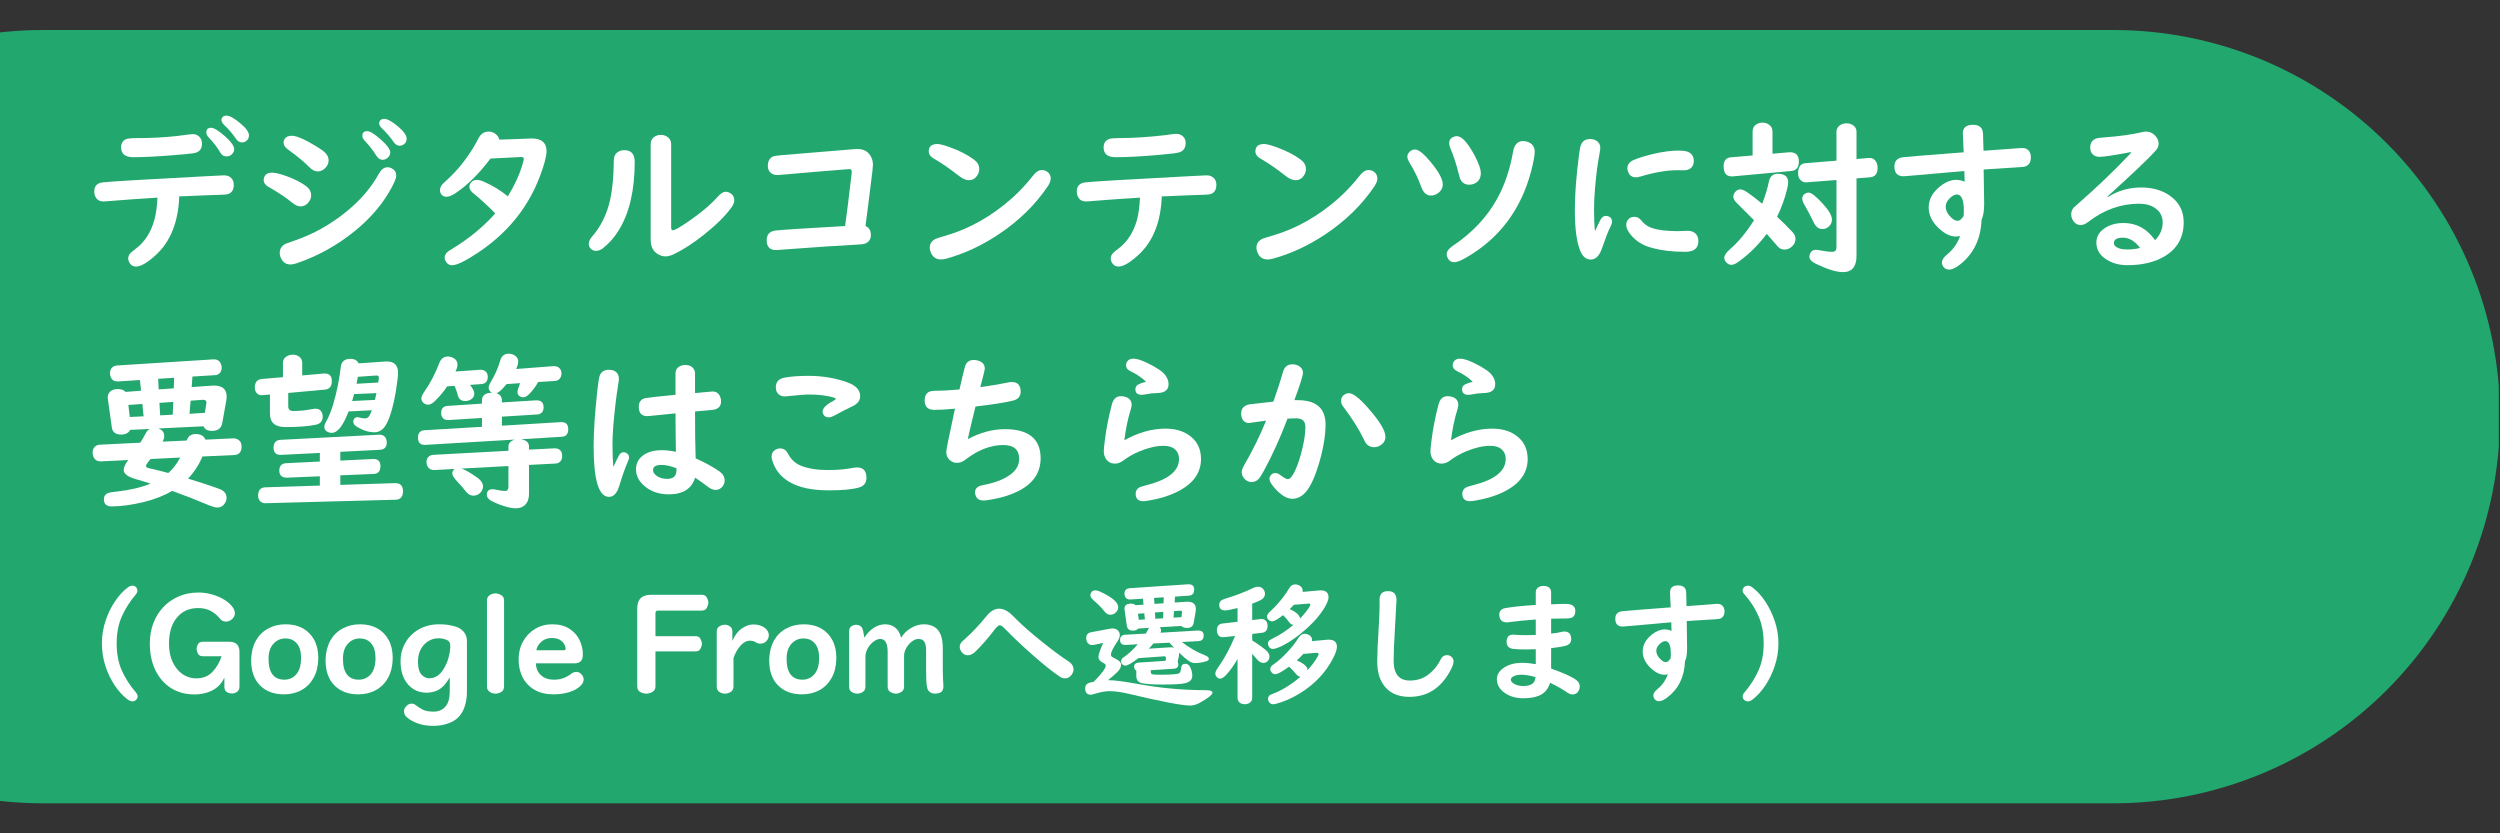 <svg xmlns="http://www.w3.org/2000/svg" xmlns:xlink="http://www.w3.org/1999/xlink" width="600" zoomAndPan="magnify" viewBox="0 0 450 150" height="200" preserveAspectRatio="xMidYMid meet" version="1.0"><rect x="0" y="0" width="450" height="150" fill="#333333" stroke="none"/><defs><g/><clipPath id="f5cd232dc1"><path d="M 0 5.402 L 450 5.402 L 450 144.598 L 0 144.598 Z M 0 5.402 " clip-rule="nonzero"/></clipPath><clipPath id="6e3c1d0ae0"><path d="M 7.715 5.402 L 380.402 5.402 C 398.859 5.402 416.562 12.734 429.613 25.785 C 442.668 38.84 450 56.543 450 75 C 450 93.457 442.668 111.16 429.613 124.215 C 416.562 137.266 398.859 144.598 380.402 144.598 L 7.715 144.598 C -10.742 144.598 -28.445 137.266 -41.496 124.215 C -54.551 111.16 -61.883 93.457 -61.883 75 C -61.883 56.543 -54.551 38.84 -41.496 25.785 C -28.445 12.734 -10.742 5.402 7.715 5.402 Z M 7.715 5.402 " clip-rule="nonzero"/></clipPath><clipPath id="3b4683545d"><path d="M 0 0.402 L 450 0.402 L 450 139.598 L 0 139.598 Z M 0 0.402 " clip-rule="nonzero"/></clipPath><clipPath id="37aa5e9591"><path d="M 7.715 0.402 L 380.402 0.402 C 398.859 0.402 416.562 7.734 429.613 20.785 C 442.668 33.84 450 51.543 450 70 C 450 88.457 442.668 106.16 429.613 119.215 C 416.562 132.266 398.859 139.598 380.402 139.598 L 7.715 139.598 C -10.742 139.598 -28.445 132.266 -41.496 119.215 C -54.551 106.16 -61.883 88.457 -61.883 70 C -61.883 51.543 -54.551 33.84 -41.496 20.785 C -28.445 7.734 -10.742 0.402 7.715 0.402 Z M 7.715 0.402 " clip-rule="nonzero"/></clipPath><clipPath id="bd37fdbe77"><rect x="0" width="450" y="0" height="140"/></clipPath></defs><g clip-path="url(#f5cd232dc1)"><g clip-path="url(#6e3c1d0ae0)"><g transform="matrix(1, 0, 0, 1, 0, 5)"><g clip-path="url(#bd37fdbe77)"><g clip-path="url(#3b4683545d)"><g clip-path="url(#37aa5e9591)"><path fill="#22a76e" d="M -61.883 0.402 L 449.781 0.402 L 449.781 139.598 L -61.883 139.598 Z M -61.883 0.402 " fill-opacity="1" fill-rule="nonzero"/></g></g></g></g></g></g><g fill="#ffffff" fill-opacity="1"><g transform="translate(15, 46.951)"><g><path d="M 13.344 -11.375 C 10.5 -11.207 7.438 -10.988 4.156 -10.719 C 3.906 -10.695 3.738 -10.688 3.656 -10.688 C 2.938 -10.688 2.441 -10.973 2.172 -11.547 C 2.035 -11.805 1.969 -12.125 1.969 -12.5 C 1.969 -13.469 2.484 -14.008 3.516 -14.125 C 4.848 -14.281 11.055 -14.648 22.141 -15.234 C 24.18 -15.336 25.242 -15.391 25.328 -15.391 C 25.879 -15.391 26.316 -15.223 26.641 -14.891 C 26.93 -14.586 27.078 -14.188 27.078 -13.688 C 27.078 -12.812 26.742 -12.258 26.078 -12.031 C 25.859 -11.957 25.441 -11.91 24.828 -11.891 C 23.484 -11.859 21.203 -11.77 17.984 -11.625 L 17.266 -11.609 C 17.098 -6.992 15.695 -3.477 13.062 -1.062 C 11.539 0.332 10.344 1.031 9.469 1.031 C 9.031 1.031 8.68 0.859 8.422 0.516 C 8.191 0.203 8.078 -0.109 8.078 -0.422 C 8.078 -0.805 8.227 -1.145 8.531 -1.438 C 8.625 -1.539 8.93 -1.789 9.453 -2.188 C 11.055 -3.406 12.164 -5.125 12.781 -7.344 C 13.082 -8.414 13.27 -9.758 13.344 -11.375 Z M 19.656 -22.812 C 20.102 -22.812 20.477 -22.68 20.781 -22.422 C 21.164 -22.098 21.359 -21.656 21.359 -21.094 C 21.359 -20.113 20.867 -19.539 19.891 -19.375 C 19.336 -19.289 18.223 -19.18 16.547 -19.047 C 13.492 -18.785 10.973 -18.656 8.984 -18.656 C 7.523 -18.656 6.797 -19.25 6.797 -20.438 C 6.797 -21.113 7.07 -21.594 7.625 -21.875 C 7.938 -22.02 8.594 -22.094 9.594 -22.094 C 12 -22.082 14.422 -22.207 16.859 -22.469 C 17.398 -22.531 18.07 -22.617 18.875 -22.734 C 19.25 -22.785 19.508 -22.812 19.656 -22.812 Z M 22.984 -23.953 C 23.523 -23.953 24.406 -23.406 25.625 -22.312 C 26.645 -21.383 27.156 -20.645 27.156 -20.094 C 27.156 -19.719 26.988 -19.391 26.656 -19.109 C 26.395 -18.898 26.098 -18.797 25.766 -18.797 C 25.316 -18.797 24.973 -18.988 24.734 -19.375 C 24.109 -20.426 23.379 -21.379 22.547 -22.234 C 22.273 -22.516 22.141 -22.805 22.141 -23.109 C 22.141 -23.672 22.422 -23.953 22.984 -23.953 Z M 25.734 -26.141 C 26.316 -26.141 27.16 -25.676 28.266 -24.75 C 29.297 -23.895 29.812 -23.172 29.812 -22.578 C 29.812 -22.148 29.648 -21.816 29.328 -21.578 C 29.086 -21.398 28.82 -21.312 28.531 -21.312 C 28.113 -21.312 27.742 -21.555 27.422 -22.047 C 26.898 -22.836 26.203 -23.648 25.328 -24.484 C 25.016 -24.785 24.859 -25.082 24.859 -25.375 C 24.859 -25.562 24.938 -25.738 25.094 -25.906 C 25.25 -26.062 25.461 -26.141 25.734 -26.141 Z M 25.734 -26.141 "/></g></g></g><g fill="#ffffff" fill-opacity="1"><g transform="translate(44.4, 46.951)"><g><path d="M 8.094 -22.516 C 8.977 -22.516 10.457 -21.879 12.531 -20.609 C 13.156 -20.234 13.613 -19.922 13.906 -19.672 C 14.469 -19.211 14.75 -18.672 14.75 -18.047 C 14.75 -17.641 14.602 -17.254 14.312 -16.891 C 13.875 -16.359 13.363 -16.094 12.781 -16.094 C 12.281 -16.094 11.766 -16.363 11.234 -16.906 C 10.379 -17.789 9.102 -18.844 7.406 -20.062 C 6.895 -20.445 6.641 -20.852 6.641 -21.281 C 6.641 -21.52 6.711 -21.75 6.859 -21.969 C 7.109 -22.332 7.52 -22.516 8.094 -22.516 Z M 4.547 -15.875 C 5.148 -15.875 6.035 -15.66 7.203 -15.234 C 8.578 -14.734 9.727 -14.148 10.656 -13.484 C 11.289 -13.016 11.609 -12.441 11.609 -11.766 C 11.609 -11.348 11.457 -10.945 11.156 -10.562 C 10.781 -10.051 10.289 -9.797 9.688 -9.797 C 9.25 -9.797 8.75 -10.02 8.188 -10.469 C 7.082 -11.383 5.66 -12.332 3.922 -13.312 C 3.348 -13.645 3.062 -14.066 3.062 -14.578 C 3.062 -14.805 3.125 -15.035 3.25 -15.266 C 3.488 -15.672 3.922 -15.875 4.547 -15.875 Z M 25.359 -16.844 C 25.641 -16.844 25.914 -16.766 26.188 -16.609 C 26.676 -16.328 26.922 -15.91 26.922 -15.359 C 26.922 -14.797 26.461 -13.754 25.547 -12.234 C 24.035 -9.703 21.973 -7.383 19.359 -5.281 C 16.242 -2.758 12.789 -0.852 9 0.438 C 8.562 0.582 8.195 0.656 7.906 0.656 C 7.133 0.656 6.57 0.305 6.219 -0.391 C 6.039 -0.734 5.953 -1.07 5.953 -1.406 C 5.953 -2.133 6.285 -2.68 6.953 -3.047 C 7.055 -3.098 7.691 -3.328 8.859 -3.734 C 12.023 -4.836 14.977 -6.484 17.719 -8.672 C 20.363 -10.773 22.398 -13.129 23.828 -15.734 C 24.242 -16.473 24.754 -16.844 25.359 -16.844 Z M 21.688 -23.344 C 22.227 -23.344 23.098 -22.797 24.297 -21.703 C 25.328 -20.773 25.844 -20.039 25.844 -19.5 C 25.844 -19.113 25.676 -18.785 25.344 -18.516 C 25.082 -18.297 24.785 -18.188 24.453 -18.188 C 24.016 -18.188 23.641 -18.441 23.328 -18.953 C 22.754 -19.879 22.055 -20.773 21.234 -21.641 C 20.961 -21.922 20.828 -22.211 20.828 -22.516 C 20.828 -23.066 21.113 -23.344 21.688 -23.344 Z M 24.734 -25.562 C 25.316 -25.562 26.16 -25.098 27.266 -24.172 C 28.285 -23.305 28.797 -22.578 28.797 -21.984 C 28.797 -21.547 28.633 -21.211 28.312 -20.984 C 28.07 -20.805 27.812 -20.719 27.531 -20.719 C 27.102 -20.719 26.727 -20.961 26.406 -21.453 C 25.875 -22.242 25.176 -23.055 24.312 -23.891 C 24 -24.191 23.844 -24.484 23.844 -24.766 C 23.844 -24.961 23.922 -25.145 24.078 -25.312 C 24.234 -25.477 24.453 -25.562 24.734 -25.562 Z M 24.734 -25.562 "/></g></g></g><g fill="#ffffff" fill-opacity="1"><g transform="translate(73.8, 46.951)"><g><path d="M 16.078 -21.812 L 21.641 -22.016 L 21.875 -22.031 C 23.676 -22.031 24.578 -21.258 24.578 -19.719 C 24.578 -19.25 24.461 -18.598 24.234 -17.766 C 22.297 -10.953 18.336 -5.547 12.359 -1.547 C 10.016 0.016 8.414 0.797 7.562 0.797 C 7.113 0.797 6.758 0.598 6.5 0.203 C 6.32 -0.066 6.234 -0.328 6.234 -0.578 C 6.234 -0.961 6.422 -1.316 6.797 -1.641 C 6.922 -1.742 7.273 -1.973 7.859 -2.328 C 10.723 -4.086 13.219 -6.156 15.344 -8.531 C 13.938 -9.969 12.656 -11.148 11.5 -12.078 C 10.957 -12.492 10.688 -12.906 10.688 -13.312 C 10.688 -13.57 10.77 -13.812 10.938 -14.031 C 11.219 -14.395 11.582 -14.578 12.031 -14.578 C 12.395 -14.578 12.848 -14.453 13.391 -14.203 C 14.941 -13.516 16.348 -12.648 17.609 -11.609 C 18.828 -13.586 19.707 -15.508 20.25 -17.375 C 20.406 -17.906 20.484 -18.238 20.484 -18.375 C 20.484 -18.582 20.328 -18.688 20.016 -18.688 C 19.984 -18.688 19.953 -18.688 19.922 -18.688 L 14.484 -18.406 C 12.453 -15.707 10.375 -13.645 8.25 -12.219 C 7.562 -11.758 6.992 -11.531 6.547 -11.531 C 6.141 -11.531 5.828 -11.691 5.609 -12.016 C 5.461 -12.223 5.391 -12.457 5.391 -12.719 C 5.391 -13.062 5.531 -13.406 5.812 -13.75 C 5.914 -13.875 6.219 -14.164 6.719 -14.625 C 8.414 -16.164 9.953 -18.047 11.328 -20.266 C 11.691 -20.867 12.02 -21.453 12.312 -22.016 C 12.719 -22.848 13.332 -23.266 14.156 -23.266 C 14.738 -23.266 15.223 -23.062 15.609 -22.656 C 15.836 -22.438 15.992 -22.156 16.078 -21.812 Z M 16.078 -21.812 "/></g></g></g><g fill="#ffffff" fill-opacity="1"><g transform="translate(103.2, 46.951)"><g><path d="M 9.188 -19.922 C 10.426 -19.922 11.047 -19.211 11.047 -17.797 C 11.047 -12.723 10.098 -8.641 8.203 -5.547 C 7.398 -4.234 6.441 -3.141 5.328 -2.266 C 4.93 -1.953 4.504 -1.797 4.047 -1.797 C 3.734 -1.797 3.453 -1.906 3.203 -2.125 C 2.922 -2.375 2.781 -2.688 2.781 -3.062 C 2.781 -3.477 2.973 -3.906 3.359 -4.344 C 4.941 -6.164 6.02 -8.336 6.594 -10.859 C 7.039 -12.816 7.27 -15.191 7.281 -17.984 C 7.289 -18.566 7.422 -19.004 7.672 -19.297 C 8.047 -19.711 8.551 -19.922 9.188 -19.922 Z M 17.609 -21 L 17.609 -6.062 C 17.609 -5.688 17.695 -5.5 17.875 -5.5 C 18.227 -5.5 19.172 -6.023 20.703 -7.078 C 22.867 -8.547 24.656 -10.055 26.062 -11.609 C 26.551 -12.16 27.008 -12.438 27.438 -12.438 C 27.789 -12.438 28.141 -12.297 28.484 -12.016 C 28.805 -11.742 28.969 -11.375 28.969 -10.906 C 28.969 -10.508 28.805 -10.086 28.484 -9.641 C 27.359 -8.066 25.645 -6.379 23.344 -4.578 C 21.551 -3.16 19.836 -2.051 18.203 -1.25 C 17.586 -0.945 17.047 -0.797 16.578 -0.797 C 16.066 -0.797 15.551 -0.973 15.031 -1.328 C 14.289 -1.848 13.922 -2.664 13.922 -3.781 L 13.922 -21 C 13.922 -21.645 14.195 -22.117 14.75 -22.422 C 15.039 -22.586 15.363 -22.672 15.719 -22.672 C 16.258 -22.672 16.707 -22.52 17.062 -22.219 C 17.426 -21.906 17.609 -21.5 17.609 -21 Z M 17.609 -21 "/></g></g></g><g fill="#ffffff" fill-opacity="1"><g transform="translate(132.6, 46.951)"><g><path d="M 19.516 -6.266 C 19.828 -8.441 20.219 -11.578 20.688 -15.672 C 20.707 -15.879 20.719 -16.02 20.719 -16.094 C 20.719 -16.375 20.566 -16.516 20.266 -16.516 C 20.117 -16.516 19.797 -16.488 19.297 -16.438 C 18.578 -16.363 17.023 -16.238 14.641 -16.062 C 11.93 -15.844 9.648 -15.645 7.797 -15.469 C 7.586 -15.445 7.43 -15.438 7.328 -15.438 C 6.773 -15.438 6.336 -15.609 6.016 -15.953 C 5.742 -16.242 5.609 -16.625 5.609 -17.094 C 5.609 -17.938 5.922 -18.5 6.547 -18.781 C 6.766 -18.875 7.312 -18.957 8.188 -19.031 C 16.289 -19.695 20.641 -20.055 21.234 -20.109 C 21.41 -20.129 21.562 -20.141 21.688 -20.141 C 22.938 -20.141 23.797 -19.613 24.266 -18.562 C 24.441 -18.164 24.531 -17.742 24.531 -17.297 C 24.531 -17.16 24.5 -16.797 24.438 -16.203 C 23.883 -11.66 23.469 -8.348 23.188 -6.266 C 23.832 -5.992 24.156 -5.461 24.156 -4.672 C 24.156 -3.891 23.812 -3.367 23.125 -3.109 C 22.875 -3.004 22.316 -2.938 21.453 -2.906 C 18.723 -2.77 14.086 -2.457 7.547 -1.969 C 7.336 -1.945 7.191 -1.938 7.109 -1.938 C 5.973 -1.938 5.406 -2.523 5.406 -3.703 C 5.406 -4.742 5.93 -5.328 6.984 -5.453 C 8.129 -5.586 12.305 -5.859 19.516 -6.266 Z M 19.516 -6.266 "/></g></g></g><g fill="#ffffff" fill-opacity="1"><g transform="translate(162, 46.951)"><g><path d="M 6.734 -21.031 C 7.141 -21.031 7.828 -20.859 8.797 -20.516 C 10.629 -19.867 12.141 -19.102 13.328 -18.219 C 13.953 -17.758 14.266 -17.191 14.266 -16.516 C 14.266 -16.129 14.145 -15.742 13.906 -15.359 C 13.531 -14.797 13.031 -14.516 12.406 -14.516 C 11.875 -14.516 11.285 -14.766 10.641 -15.266 C 9.004 -16.555 7.52 -17.582 6.188 -18.344 C 5.508 -18.719 5.172 -19.164 5.172 -19.688 C 5.172 -20.582 5.691 -21.031 6.734 -21.031 Z M 25.578 -16.344 C 25.91 -16.344 26.227 -16.234 26.531 -16.016 C 26.926 -15.723 27.125 -15.328 27.125 -14.828 C 27.125 -14.41 26.961 -13.961 26.641 -13.484 C 24.398 -10.129 21.438 -7.223 17.75 -4.766 C 14.688 -2.723 11.523 -1.258 8.266 -0.375 C 7.922 -0.289 7.625 -0.25 7.375 -0.25 C 6.539 -0.25 5.945 -0.629 5.594 -1.391 C 5.438 -1.734 5.359 -2.062 5.359 -2.375 C 5.359 -3.082 5.719 -3.613 6.438 -3.969 C 6.582 -4.039 7.227 -4.242 8.375 -4.578 C 12.57 -5.816 16.484 -8.035 20.109 -11.234 C 21.492 -12.461 22.801 -13.863 24.031 -15.438 C 24.5 -16.039 25.016 -16.344 25.578 -16.344 Z M 25.578 -16.344 "/></g></g></g><g fill="#ffffff" fill-opacity="1"><g transform="translate(191.4, 46.951)"><g><path d="M 13.797 -11.375 C 10.953 -11.207 7.891 -10.988 4.609 -10.719 C 4.359 -10.695 4.191 -10.688 4.109 -10.688 C 3.391 -10.688 2.895 -10.973 2.625 -11.547 C 2.488 -11.805 2.422 -12.125 2.422 -12.5 C 2.422 -13.469 2.938 -14.008 3.969 -14.125 C 5.312 -14.281 11.52 -14.648 22.594 -15.234 C 24.645 -15.336 25.707 -15.391 25.781 -15.391 C 26.332 -15.391 26.77 -15.223 27.094 -14.891 C 27.395 -14.586 27.547 -14.188 27.547 -13.688 C 27.547 -12.812 27.207 -12.258 26.531 -12.031 C 26.312 -11.957 25.895 -11.91 25.281 -11.891 C 23.938 -11.859 21.656 -11.77 18.438 -11.625 L 17.719 -11.609 C 17.551 -6.992 16.148 -3.477 13.516 -1.062 C 11.992 0.332 10.797 1.031 9.922 1.031 C 9.484 1.031 9.133 0.859 8.875 0.516 C 8.645 0.203 8.531 -0.109 8.531 -0.422 C 8.531 -0.805 8.68 -1.145 8.984 -1.438 C 9.078 -1.539 9.383 -1.789 9.906 -2.188 C 11.508 -3.406 12.625 -5.125 13.25 -7.344 C 13.539 -8.414 13.723 -9.758 13.797 -11.375 Z M 20.281 -22.859 C 20.801 -22.859 21.223 -22.703 21.547 -22.391 C 21.859 -22.098 22.016 -21.707 22.016 -21.219 C 22.016 -20.27 21.578 -19.691 20.703 -19.484 C 20.191 -19.359 18.875 -19.207 16.75 -19.031 C 13.852 -18.781 11.406 -18.656 9.406 -18.656 C 7.969 -18.656 7.25 -19.242 7.25 -20.422 C 7.25 -21.203 7.602 -21.711 8.312 -21.953 C 8.551 -22.035 9.082 -22.082 9.906 -22.094 C 12.539 -22.094 15.398 -22.273 18.484 -22.641 C 18.785 -22.672 19.145 -22.723 19.562 -22.797 C 19.883 -22.836 20.125 -22.859 20.281 -22.859 Z M 20.281 -22.859 "/></g></g></g><g fill="#ffffff" fill-opacity="1"><g transform="translate(220.8, 46.951)"><g><path d="M 6.734 -21.031 C 7.141 -21.031 7.828 -20.859 8.797 -20.516 C 10.629 -19.867 12.141 -19.102 13.328 -18.219 C 13.953 -17.758 14.266 -17.191 14.266 -16.516 C 14.266 -16.129 14.145 -15.742 13.906 -15.359 C 13.531 -14.797 13.031 -14.516 12.406 -14.516 C 11.875 -14.516 11.285 -14.766 10.641 -15.266 C 9.004 -16.555 7.52 -17.582 6.188 -18.344 C 5.508 -18.719 5.172 -19.164 5.172 -19.688 C 5.172 -20.582 5.691 -21.031 6.734 -21.031 Z M 25.578 -16.344 C 25.91 -16.344 26.227 -16.234 26.531 -16.016 C 26.926 -15.723 27.125 -15.328 27.125 -14.828 C 27.125 -14.41 26.961 -13.961 26.641 -13.484 C 24.398 -10.129 21.438 -7.223 17.75 -4.766 C 14.688 -2.723 11.523 -1.258 8.266 -0.375 C 7.922 -0.289 7.625 -0.25 7.375 -0.25 C 6.539 -0.25 5.945 -0.629 5.594 -1.391 C 5.438 -1.734 5.359 -2.062 5.359 -2.375 C 5.359 -3.082 5.719 -3.613 6.438 -3.969 C 6.582 -4.039 7.227 -4.242 8.375 -4.578 C 12.57 -5.816 16.484 -8.035 20.109 -11.234 C 21.492 -12.461 22.801 -13.863 24.031 -15.438 C 24.5 -16.039 25.016 -16.344 25.578 -16.344 Z M 25.578 -16.344 "/></g></g></g><g fill="#ffffff" fill-opacity="1"><g transform="translate(250.2, 46.951)"><g><path d="M 4.484 -20.047 C 5.148 -20.047 6.117 -19.266 7.391 -17.703 C 8.797 -15.992 9.5 -14.68 9.5 -13.766 C 9.5 -13.191 9.27 -12.707 8.812 -12.312 C 8.375 -11.938 7.891 -11.75 7.359 -11.75 C 6.598 -11.75 6.031 -12.242 5.656 -13.234 C 5.082 -14.816 4.379 -16.273 3.547 -17.609 C 3.266 -18.066 3.125 -18.453 3.125 -18.766 C 3.125 -19.066 3.242 -19.336 3.484 -19.578 C 3.773 -19.891 4.109 -20.047 4.484 -20.047 Z M 12.031 -22.438 C 12.664 -22.438 13.383 -21.859 14.188 -20.703 C 15.02 -19.473 15.66 -18.238 16.109 -17 C 16.266 -16.551 16.344 -16.141 16.344 -15.766 C 16.344 -15.016 16.062 -14.445 15.5 -14.062 C 15.113 -13.82 14.703 -13.703 14.266 -13.703 C 13.484 -13.703 12.938 -14.062 12.625 -14.781 C 12.57 -14.883 12.5 -15.133 12.406 -15.531 C 11.957 -17.344 11.457 -18.883 10.906 -20.156 C 10.738 -20.551 10.656 -20.906 10.656 -21.219 C 10.656 -21.633 10.82 -21.953 11.156 -22.172 C 11.426 -22.348 11.719 -22.438 12.031 -22.438 Z M 23.969 -21.562 C 24.352 -21.562 24.727 -21.469 25.094 -21.281 C 25.727 -20.945 26.047 -20.395 26.047 -19.625 C 26.047 -18.957 25.832 -17.797 25.406 -16.141 C 23.582 -9.223 19.695 -4.047 13.75 -0.609 C 12.758 -0.035 12.039 0.25 11.594 0.25 C 11.051 0.25 10.656 0.016 10.406 -0.453 C 10.27 -0.703 10.203 -0.945 10.203 -1.188 C 10.203 -1.695 10.555 -2.191 11.266 -2.672 C 14.805 -5.035 17.492 -7.895 19.328 -11.25 C 20.68 -13.738 21.625 -16.547 22.156 -19.672 C 22.383 -20.93 22.988 -21.562 23.969 -21.562 Z M 23.969 -21.562 "/></g></g></g><g fill="#ffffff" fill-opacity="1"><g transform="translate(279.6, 46.951)"><g><path d="M 7.5 -5.344 C 7.875 -6.195 8.203 -6.879 8.484 -7.391 C 8.742 -7.859 9.066 -8.094 9.453 -8.094 C 9.641 -8.094 9.816 -8.055 9.984 -7.984 C 10.379 -7.805 10.578 -7.484 10.578 -7.016 C 10.578 -6.828 10.477 -6.539 10.281 -6.156 C 9.895 -5.395 9.379 -4.07 8.734 -2.188 C 8.273 -0.883 7.609 -0.234 6.734 -0.234 C 5.93 -0.234 5.316 -0.723 4.891 -1.703 C 4.211 -3.234 3.875 -5.719 3.875 -9.156 C 3.875 -11.977 4.125 -15.297 4.625 -19.109 C 4.75 -20.047 4.867 -20.641 4.984 -20.891 C 5.254 -21.578 5.801 -21.922 6.625 -21.922 C 7.125 -21.922 7.535 -21.797 7.859 -21.547 C 8.254 -21.266 8.453 -20.863 8.453 -20.344 C 8.453 -20.145 8.398 -19.766 8.297 -19.203 C 7.992 -17.691 7.727 -15.629 7.5 -13.016 C 7.383 -11.68 7.328 -10.43 7.328 -9.266 C 7.328 -7.598 7.383 -6.289 7.5 -5.344 Z M 22.344 -16.312 C 20.414 -16.312 18.191 -15.93 15.672 -15.172 C 15.348 -15.078 15.086 -15.031 14.891 -15.031 C 14.16 -15.031 13.68 -15.375 13.453 -16.062 C 13.367 -16.27 13.328 -16.469 13.328 -16.656 C 13.328 -17.352 13.742 -17.867 14.578 -18.203 C 15.473 -18.566 16.594 -18.91 17.938 -19.234 C 19.676 -19.641 21.188 -19.844 22.469 -19.844 C 23.102 -19.844 23.586 -19.801 23.922 -19.719 C 24.828 -19.469 25.281 -18.883 25.281 -17.969 C 25.281 -17.488 25.141 -17.098 24.859 -16.797 C 24.523 -16.461 24.07 -16.297 23.5 -16.297 Z M 14.609 -7.922 C 15.078 -7.922 15.477 -7.711 15.812 -7.297 C 16.32 -6.641 16.941 -6.188 17.672 -5.938 C 18.785 -5.539 20.367 -5.344 22.422 -5.344 C 22.898 -5.344 23.348 -5.359 23.766 -5.391 C 23.961 -5.398 24.117 -5.406 24.234 -5.406 C 24.836 -5.406 25.316 -5.211 25.672 -4.828 C 25.961 -4.504 26.109 -4.082 26.109 -3.562 C 26.109 -2.27 25.328 -1.625 23.766 -1.625 C 21.328 -1.625 19.203 -1.895 17.391 -2.438 C 16.016 -2.844 14.883 -3.566 14 -4.609 C 13.414 -5.297 13.125 -5.91 13.125 -6.453 C 13.125 -6.941 13.301 -7.332 13.656 -7.625 C 13.906 -7.82 14.223 -7.922 14.609 -7.922 Z M 14.609 -7.922 "/></g></g></g><g fill="#ffffff" fill-opacity="1"><g transform="translate(309, 46.951)"><g><path d="M 10.047 -19.281 L 12.938 -19.531 C 13.02 -19.539 13.109 -19.547 13.203 -19.547 C 14.266 -19.547 14.797 -18.988 14.797 -17.875 C 14.797 -16.82 14.344 -16.254 13.438 -16.172 L 2.906 -15.203 C 2.875 -15.203 2.805 -15.203 2.703 -15.203 C 1.734 -15.203 1.25 -15.801 1.25 -17 C 1.25 -18.008 1.68 -18.555 2.547 -18.641 L 6.469 -18.969 L 6.469 -23.281 C 6.469 -23.875 6.707 -24.312 7.188 -24.594 C 7.508 -24.781 7.863 -24.875 8.25 -24.875 C 8.719 -24.875 9.113 -24.75 9.438 -24.5 C 9.844 -24.207 10.047 -23.801 10.047 -23.281 Z M 10.875 -7.938 C 11.695 -7.188 12.625 -6.266 13.656 -5.172 C 14.008 -4.797 14.188 -4.383 14.188 -3.938 C 14.188 -3.426 13.973 -2.973 13.547 -2.578 C 13.16 -2.211 12.719 -2.031 12.219 -2.031 C 11.75 -2.031 11.363 -2.191 11.062 -2.516 C 11.02 -2.547 10.82 -2.77 10.469 -3.188 C 10.238 -3.477 9.754 -4.035 9.016 -4.859 C 7.453 -2.797 5.719 -1.094 3.812 0.25 C 3.363 0.562 2.977 0.719 2.656 0.719 C 2.289 0.719 1.973 0.562 1.703 0.25 C 1.484 0 1.375 -0.273 1.375 -0.578 C 1.375 -0.992 1.707 -1.488 2.375 -2.062 C 3.926 -3.414 5.375 -5.164 6.719 -7.312 C 6.32 -7.727 5.289 -8.758 3.625 -10.406 C 3.207 -10.801 3 -11.188 3 -11.562 C 3 -11.863 3.117 -12.148 3.359 -12.422 C 3.609 -12.711 3.906 -12.859 4.25 -12.859 C 4.594 -12.859 5.039 -12.664 5.594 -12.281 C 6.57 -11.582 7.438 -10.914 8.188 -10.281 C 8.738 -11.676 9.145 -13.008 9.406 -14.281 C 9.602 -15.207 10.133 -15.672 11 -15.672 C 12.25 -15.672 12.875 -15.156 12.875 -14.125 C 12.875 -13.863 12.812 -13.473 12.688 -12.953 C 12.281 -11.254 11.676 -9.582 10.875 -7.938 Z M 25.172 -14.844 L 25.172 -0.922 C 25.172 1.047 24.363 2.031 22.75 2.031 C 21.57 2.031 19.953 1.535 17.891 0.547 C 17.086 0.16 16.688 -0.273 16.688 -0.766 C 16.688 -0.973 16.75 -1.191 16.875 -1.422 C 17.082 -1.797 17.398 -1.984 17.828 -1.984 C 18.004 -1.984 18.258 -1.953 18.594 -1.891 C 19.52 -1.711 20.25 -1.625 20.781 -1.625 C 21.156 -1.625 21.383 -1.734 21.469 -1.953 C 21.531 -2.086 21.562 -2.273 21.562 -2.516 L 21.562 -14.547 L 16.266 -14.141 C 16.191 -14.129 16.129 -14.125 16.078 -14.125 C 15.672 -14.125 15.332 -14.273 15.062 -14.578 C 14.789 -14.867 14.656 -15.258 14.656 -15.75 C 14.656 -16.895 15.098 -17.504 15.984 -17.578 L 21.562 -18.031 L 21.562 -23.219 C 21.562 -23.758 21.801 -24.176 22.281 -24.469 C 22.602 -24.656 22.961 -24.75 23.359 -24.75 C 23.961 -24.75 24.441 -24.566 24.797 -24.203 C 25.047 -23.93 25.172 -23.602 25.172 -23.219 L 25.172 -18.328 L 27.344 -18.516 C 27.395 -18.516 27.453 -18.516 27.516 -18.516 C 27.93 -18.516 28.266 -18.375 28.516 -18.094 C 28.816 -17.758 28.969 -17.301 28.969 -16.719 C 28.969 -15.664 28.5 -15.102 27.562 -15.031 Z M 16.547 -12.281 C 17.055 -12.281 17.93 -11.586 19.172 -10.203 C 20.223 -9.047 20.75 -8.117 20.75 -7.422 C 20.75 -6.891 20.531 -6.445 20.094 -6.094 C 19.781 -5.844 19.426 -5.719 19.031 -5.719 C 18.344 -5.719 17.805 -6.148 17.422 -7.016 C 17.066 -7.785 16.504 -8.848 15.734 -10.203 C 15.516 -10.586 15.406 -10.914 15.406 -11.188 C 15.406 -11.562 15.555 -11.852 15.859 -12.062 C 16.078 -12.207 16.305 -12.281 16.547 -12.281 Z M 16.547 -12.281 "/></g></g></g><g fill="#ffffff" fill-opacity="1"><g transform="translate(338.4, 46.951)"><g><path d="M 15.062 -19.531 C 15.031 -20.562 14.984 -21.594 14.922 -22.625 C 14.91 -22.781 14.906 -22.883 14.906 -22.938 C 14.906 -23.969 15.52 -24.484 16.75 -24.484 C 17.938 -24.484 18.535 -23.914 18.547 -22.781 C 18.547 -22.707 18.57 -21.82 18.625 -20.125 L 18.641 -19.812 C 20.16 -19.926 21.727 -20.039 23.344 -20.156 C 24.238 -20.219 24.879 -20.266 25.266 -20.297 C 25.422 -20.305 25.551 -20.312 25.656 -20.312 C 26.145 -20.312 26.535 -20.129 26.828 -19.766 C 27.047 -19.461 27.156 -19.086 27.156 -18.641 C 27.156 -17.773 26.816 -17.223 26.141 -16.984 C 25.984 -16.93 25.645 -16.891 25.125 -16.859 C 24.426 -16.816 22.844 -16.711 20.375 -16.547 L 19.219 -16.484 L 18.656 -16.438 C 18.719 -13.176 18.75 -11.129 18.75 -10.297 C 18.75 -9.016 18.594 -8.051 18.281 -7.406 C 18.145 -3.852 16.785 -1.113 14.203 0.812 C 13.516 1.32 12.938 1.578 12.469 1.578 C 12.02 1.578 11.676 1.422 11.438 1.109 C 11.238 0.848 11.141 0.578 11.141 0.297 C 11.141 -0.16 11.473 -0.66 12.141 -1.203 C 13.18 -2.047 13.941 -3.133 14.422 -4.469 C 14.129 -4.406 13.875 -4.375 13.656 -4.375 C 12.633 -4.375 11.582 -4.895 10.5 -5.938 C 9.344 -7.051 8.766 -8.273 8.766 -9.609 C 8.766 -11.078 9.469 -12.359 10.875 -13.453 C 11.832 -14.203 12.781 -14.578 13.719 -14.578 C 14.188 -14.578 14.695 -14.469 15.25 -14.25 C 15.238 -14.414 15.223 -14.797 15.203 -15.391 C 15.203 -15.586 15.195 -15.848 15.188 -16.172 C 12.457 -15.941 9.988 -15.723 7.781 -15.516 C 5.582 -15.316 4.41 -15.219 4.266 -15.219 C 3.148 -15.219 2.594 -15.801 2.594 -16.969 C 2.594 -17.957 3.098 -18.516 4.109 -18.641 C 4.672 -18.723 8.035 -19 14.203 -19.469 Z M 15.062 -8.094 L 15.094 -9 C 15.094 -10.957 14.676 -11.938 13.844 -11.938 C 13.445 -11.938 13.023 -11.723 12.578 -11.297 C 12.078 -10.797 11.828 -10.289 11.828 -9.781 C 11.828 -9.07 12.164 -8.398 12.844 -7.766 C 13.25 -7.391 13.613 -7.203 13.938 -7.203 C 14.25 -7.203 14.539 -7.379 14.812 -7.734 C 14.977 -7.953 15.062 -8.07 15.062 -8.094 Z M 15.062 -8.094 "/></g></g></g><g fill="#ffffff" fill-opacity="1"><g transform="translate(367.8, 46.951)"><g><path d="M 15.688 -19.562 C 12.719 -19 10.863 -18.719 10.125 -18.719 C 9.57 -18.719 9.145 -18.883 8.844 -19.219 C 8.57 -19.508 8.438 -19.895 8.438 -20.375 C 8.438 -21.195 8.789 -21.742 9.5 -22.016 C 9.727 -22.098 10.156 -22.16 10.781 -22.203 C 13.633 -22.41 16.004 -22.738 17.891 -23.188 C 18.098 -23.238 18.285 -23.266 18.453 -23.266 C 19.172 -23.266 19.77 -22.973 20.25 -22.391 C 20.582 -22.004 20.75 -21.578 20.75 -21.109 C 20.75 -20.641 20.566 -20.207 20.203 -19.812 C 18.961 -18.438 16.082 -15.695 11.562 -11.594 L 11.641 -11.484 C 13.422 -12.629 15.406 -13.203 17.594 -13.203 C 19.625 -13.203 21.328 -12.727 22.703 -11.781 C 24.41 -10.602 25.266 -8.992 25.266 -6.953 C 25.266 -4.172 24.07 -2.098 21.688 -0.734 C 19.945 0.273 17.758 0.781 15.125 0.781 C 13.75 0.781 12.555 0.477 11.547 -0.125 C 10.211 -0.914 9.547 -1.969 9.547 -3.281 C 9.547 -4.281 9.988 -5.102 10.875 -5.75 C 11.82 -6.457 13.008 -6.812 14.438 -6.812 C 16.77 -6.812 18.66 -5.781 20.109 -3.719 C 21.023 -4.645 21.484 -5.711 21.484 -6.922 C 21.484 -8.016 21.02 -8.879 20.094 -9.516 C 19.363 -10.023 18.41 -10.281 17.234 -10.281 C 13.953 -10.281 10.906 -9.191 8.094 -7.016 C 7.602 -6.629 7.133 -6.438 6.688 -6.438 C 6.25 -6.438 5.863 -6.625 5.531 -7 C 5.188 -7.414 5.016 -7.867 5.016 -8.359 C 5.016 -8.859 5.18 -9.281 5.516 -9.625 C 5.598 -9.695 5.879 -9.945 6.359 -10.375 C 9.691 -13.289 12.848 -16.32 15.828 -19.469 Z M 17.406 -2.344 C 16.469 -3.562 15.441 -4.172 14.328 -4.172 C 13.242 -4.172 12.703 -3.848 12.703 -3.203 C 12.703 -2.898 12.867 -2.648 13.203 -2.453 C 13.629 -2.18 14.238 -2.047 15.031 -2.047 C 15.914 -2.047 16.645 -2.125 17.219 -2.281 C 17.25 -2.289 17.273 -2.301 17.297 -2.312 C 17.305 -2.312 17.344 -2.32 17.406 -2.344 Z M 17.406 -2.344 "/></g></g></g><g fill="#ffffff" fill-opacity="1"><g transform="translate(15, 88.951)"><g><path d="M 21.641 -12.219 L 13.484 -11.828 C 14.203 -11.598 14.562 -11.133 14.562 -10.438 C 14.562 -10.125 14.461 -9.797 14.266 -9.453 L 18.609 -9.656 C 18.859 -10.438 19.391 -10.828 20.203 -10.828 C 21.117 -10.828 21.711 -10.488 21.984 -9.812 L 26.906 -10.047 C 27.133 -10.055 27.336 -10.031 27.516 -9.969 C 28.16 -9.758 28.484 -9.289 28.484 -8.562 C 28.484 -7.602 28.047 -7.098 27.172 -7.047 L 21.438 -6.781 C 20.82 -5.301 19.957 -3.973 18.844 -2.797 C 20.426 -2.328 21.844 -1.875 23.094 -1.438 C 23.812 -1.188 24.223 -1.039 24.328 -1 C 25.297 -0.676 25.781 -0.129 25.781 0.641 C 25.781 0.984 25.68 1.312 25.484 1.625 C 25.172 2.145 24.707 2.406 24.094 2.406 C 23.738 2.406 23.039 2.188 22 1.75 C 20.188 0.977 18.266 0.227 16.234 -0.5 L 16.016 -0.594 C 14.492 0.281 12.773 0.953 10.859 1.422 C 8.68 1.941 6.758 2.203 5.094 2.203 C 4.164 2.203 3.703 1.773 3.703 0.922 C 3.703 0.336 3.992 -0.051 4.578 -0.25 C 4.734 -0.312 5.18 -0.379 5.922 -0.453 C 8.398 -0.734 10.457 -1.219 12.094 -1.906 C 11.195 -2.195 10.301 -2.469 9.406 -2.719 C 7.977 -3.125 7.266 -3.676 7.266 -4.375 C 7.266 -4.844 7.539 -5.43 8.094 -6.141 L 3.234 -5.906 C 3.148 -5.906 3.102 -5.906 3.094 -5.906 C 2.5 -5.906 2.078 -6.164 1.828 -6.688 C 1.723 -6.926 1.672 -7.188 1.672 -7.469 C 1.672 -8.094 1.922 -8.531 2.422 -8.781 C 2.578 -8.852 2.754 -8.895 2.953 -8.906 L 10.25 -9.266 C 10.633 -9.867 10.969 -10.441 11.25 -10.984 C 11.426 -11.316 11.656 -11.566 11.938 -11.734 L 8.438 -11.578 C 8.145 -11.016 7.598 -10.734 6.797 -10.734 C 5.797 -10.734 5.238 -11.164 5.125 -12.031 L 4.406 -17.203 C 4.395 -17.242 4.391 -17.32 4.391 -17.438 C 4.391 -17.863 4.551 -18.219 4.875 -18.5 C 5.207 -18.781 5.633 -18.922 6.156 -18.922 C 6.812 -18.922 7.297 -18.75 7.609 -18.406 L 10.391 -18.625 L 10.188 -20.547 L 6.297 -20.297 C 6.211 -20.297 6.148 -20.297 6.109 -20.297 C 5.566 -20.297 5.188 -20.523 4.969 -20.984 C 4.852 -21.223 4.797 -21.484 4.797 -21.766 C 4.797 -22.285 4.973 -22.672 5.328 -22.922 C 5.516 -23.055 5.734 -23.133 5.984 -23.156 L 23.391 -24.266 C 23.41 -24.266 23.453 -24.266 23.516 -24.266 C 24.148 -24.266 24.57 -23.973 24.781 -23.391 C 24.863 -23.18 24.906 -22.977 24.906 -22.781 C 24.906 -22.188 24.664 -21.77 24.188 -21.531 C 24.039 -21.469 23.879 -21.43 23.703 -21.422 L 19.641 -21.172 L 19.5 -19.281 L 23.094 -19.531 C 23.207 -19.539 23.348 -19.547 23.516 -19.547 C 25.035 -19.547 25.797 -18.891 25.797 -17.578 C 25.797 -17.316 25.766 -17.02 25.703 -16.688 L 25.016 -12.844 C 24.836 -11.875 24.227 -11.391 23.188 -11.391 C 22.363 -11.391 21.848 -11.664 21.641 -12.219 Z M 21.875 -14.641 L 22.141 -16.344 C 22.148 -16.395 22.156 -16.461 22.156 -16.547 C 22.156 -16.867 21.922 -17.016 21.453 -16.984 L 19.312 -16.828 L 19.109 -14.469 Z M 16.094 -14.312 L 16.188 -16.609 L 13.703 -16.438 L 13.828 -14.188 Z M 10.844 -14.016 L 10.625 -16.234 L 8.109 -16.062 L 8.359 -13.891 Z M 16.281 -19.047 L 16.344 -20.953 L 13.469 -20.766 L 13.562 -18.859 Z M 15.297 -3.812 C 16.086 -4.488 16.801 -5.414 17.438 -6.594 L 12.109 -6.328 C 12.004 -6.203 11.859 -6.023 11.672 -5.797 C 11.41 -5.473 11.281 -5.238 11.281 -5.094 C 11.281 -4.957 11.363 -4.848 11.531 -4.766 C 11.602 -4.723 12.016 -4.617 12.766 -4.453 C 13.336 -4.328 14.18 -4.113 15.297 -3.812 Z M 15.297 -3.812 "/></g></g></g><g fill="#ffffff" fill-opacity="1"><g transform="translate(44.4, 88.951)"><g><path d="M 7.484 -18.219 L 7.484 -15.812 C 7.484 -15.25 7.781 -14.969 8.375 -14.969 C 9.52 -14.969 10.676 -15.086 11.844 -15.328 C 12.062 -15.367 12.238 -15.391 12.375 -15.391 C 12.957 -15.391 13.352 -15.141 13.562 -14.641 C 13.645 -14.43 13.688 -14.203 13.688 -13.953 C 13.688 -13.141 13.25 -12.648 12.375 -12.484 C 11.039 -12.211 9.238 -12.078 6.969 -12.078 C 5.113 -12.078 4.188 -12.879 4.188 -14.484 L 4.188 -17.938 L 2.906 -17.828 C 2.844 -17.816 2.773 -17.812 2.703 -17.812 C 2.273 -17.812 1.945 -17.977 1.719 -18.312 C 1.551 -18.539 1.469 -18.848 1.469 -19.234 C 1.469 -20.148 1.895 -20.648 2.75 -20.734 L 6.531 -21.062 L 6.531 -23.641 C 6.531 -24.172 6.766 -24.566 7.234 -24.828 C 7.566 -25.016 7.926 -25.109 8.312 -25.109 C 8.75 -25.109 9.141 -24.984 9.484 -24.734 C 9.828 -24.453 10 -24.086 10 -23.641 L 10 -21.375 L 13.922 -21.719 C 13.941 -21.719 14 -21.719 14.094 -21.719 C 14.914 -21.719 15.328 -21.258 15.328 -20.344 C 15.328 -19.395 14.906 -18.883 14.062 -18.812 Z M 22.531 -15.109 L 18.344 -14.891 C 18.301 -14.785 18.238 -14.629 18.156 -14.422 C 17.238 -12.16 16.289 -11.031 15.312 -11.031 C 15.113 -11.031 14.906 -11.07 14.688 -11.156 C 14.219 -11.344 13.984 -11.66 13.984 -12.109 C 13.984 -12.367 14.078 -12.664 14.266 -13 C 14.754 -13.844 15.195 -14.922 15.594 -16.234 C 16.219 -18.367 16.672 -20.602 16.953 -22.938 C 17.066 -23.883 17.641 -24.359 18.672 -24.359 C 19.41 -24.359 19.898 -24.086 20.141 -23.547 L 24.969 -23.875 C 25.07 -23.883 25.145 -23.891 25.188 -23.891 C 26.562 -23.891 27.25 -23.211 27.25 -21.859 C 27.25 -21.242 27.113 -20.113 26.844 -18.469 C 26.445 -16.07 25.938 -14.223 25.312 -12.922 C 24.75 -11.734 23.984 -11.141 23.016 -11.141 C 21.973 -11.141 20.91 -11.473 19.828 -12.141 C 19.398 -12.41 19.188 -12.719 19.188 -13.062 C 19.188 -13.258 19.242 -13.43 19.359 -13.578 C 19.504 -13.766 19.703 -13.859 19.953 -13.859 C 20.035 -13.859 20.145 -13.836 20.281 -13.797 C 20.656 -13.691 20.992 -13.641 21.297 -13.641 C 21.66 -13.641 21.938 -13.816 22.125 -14.172 C 22.258 -14.43 22.395 -14.742 22.531 -15.109 Z M 23.688 -20.094 L 23.766 -20.688 L 23.797 -20.891 L 23.797 -20.938 C 23.797 -21.219 23.672 -21.359 23.422 -21.359 C 23.422 -21.359 23.312 -21.352 23.094 -21.344 L 20.016 -21.125 L 19.781 -19.875 Z M 23.359 -18.188 L 19.344 -18.016 C 19.195 -17.516 19.078 -17.098 18.984 -16.766 L 23.094 -16.969 C 23.195 -17.426 23.285 -17.832 23.359 -18.188 Z M 16.859 -7.625 L 16.859 -6.047 L 22.703 -6.328 C 23.617 -6.379 24.078 -5.945 24.078 -5.031 C 24.078 -4.125 23.66 -3.66 22.828 -3.641 L 16.859 -3.391 L 16.859 -1.672 L 26.688 -1.984 C 27.656 -2.004 28.141 -1.52 28.141 -0.531 C 28.141 0.457 27.703 0.969 26.828 1 L 3.469 1.625 L 3.406 1.625 C 3.07 1.645 2.773 1.551 2.516 1.344 C 2.211 1.094 2.062 0.727 2.062 0.25 C 2.062 -0.707 2.492 -1.203 3.359 -1.234 L 13.172 -1.547 L 13.172 -3.219 L 7.219 -2.969 L 7.156 -2.969 C 6.301 -3 5.875 -3.426 5.875 -4.25 C 5.875 -5.094 6.297 -5.535 7.141 -5.578 L 13.172 -5.875 L 13.172 -7.422 L 6.234 -7.078 C 6.18 -7.078 6.129 -7.078 6.078 -7.078 C 5.254 -7.078 4.844 -7.508 4.844 -8.375 C 4.844 -9.27 5.266 -9.738 6.109 -9.781 L 23.812 -10.703 C 24.312 -10.734 24.688 -10.582 24.938 -10.25 C 25.125 -9.988 25.219 -9.66 25.219 -9.266 C 25.219 -8.453 24.789 -8.023 23.938 -7.984 Z M 16.859 -7.625 "/></g></g></g><g fill="#ffffff" fill-opacity="1"><g transform="translate(73.8, 88.951)"><g><path d="M 10.812 -19.672 C 11.32 -18.992 11.578 -18.473 11.578 -18.109 C 11.578 -17.617 11.336 -17.242 10.859 -16.984 C 10.578 -16.836 10.266 -16.766 9.922 -16.766 C 9.172 -16.766 8.719 -17.16 8.562 -17.953 C 8.445 -18.41 8.27 -18.926 8.031 -19.5 L 6.688 -19.406 C 6.07 -18.469 5.336 -17.586 4.484 -16.766 C 4.047 -16.328 3.629 -16.109 3.234 -16.109 C 2.953 -16.109 2.68 -16.219 2.422 -16.438 C 2.172 -16.656 2.047 -16.914 2.047 -17.219 C 2.047 -17.539 2.254 -18 2.672 -18.594 C 3.691 -20.051 4.539 -21.68 5.219 -23.484 C 5.539 -24.348 6.07 -24.781 6.812 -24.781 C 7.094 -24.781 7.367 -24.719 7.641 -24.594 C 8.242 -24.332 8.547 -23.898 8.547 -23.297 C 8.547 -22.973 8.426 -22.566 8.188 -22.078 L 12.625 -22.391 C 12.645 -22.391 12.688 -22.391 12.75 -22.391 C 13.082 -22.391 13.352 -22.301 13.562 -22.125 C 13.852 -21.883 14 -21.555 14 -21.141 C 14 -20.297 13.598 -19.852 12.797 -19.812 Z M 23.062 -20.188 C 22.645 -19.414 22.133 -18.719 21.531 -18.094 C 21.125 -17.656 20.734 -17.438 20.359 -17.438 C 20.172 -17.438 19.977 -17.492 19.781 -17.609 C 19.488 -17.766 19.344 -18.031 19.344 -18.406 C 19.344 -18.625 19.5 -19.148 19.812 -19.984 L 17.375 -19.812 C 17.301 -19.727 17.203 -19.613 17.078 -19.469 C 16.484 -18.727 15.973 -18.297 15.547 -18.172 C 16.211 -17.973 16.547 -17.535 16.547 -16.859 L 16.547 -16.516 L 22.703 -16.891 C 22.898 -16.898 23.094 -16.879 23.281 -16.828 C 23.789 -16.672 24.047 -16.285 24.047 -15.672 C 24.047 -14.836 23.648 -14.395 22.859 -14.344 L 16.547 -13.953 L 16.547 -12.328 L 27.141 -12.969 C 27.191 -12.969 27.238 -12.969 27.281 -12.969 C 28.082 -12.969 28.484 -12.535 28.484 -11.672 C 28.484 -10.816 28.078 -10.367 27.266 -10.328 L 20 -9.891 C 20.945 -9.723 21.422 -9.281 21.422 -8.562 L 21.422 -8.016 L 25.969 -8.25 C 26.195 -8.258 26.406 -8.234 26.594 -8.172 C 27.125 -7.984 27.391 -7.547 27.391 -6.859 C 27.391 -6.359 27.223 -5.988 26.891 -5.75 C 26.703 -5.602 26.488 -5.523 26.25 -5.516 L 21.422 -5.266 L 21.422 -0.062 C 21.422 0.688 21.25 1.281 20.906 1.719 C 20.469 2.27 19.828 2.547 18.984 2.547 C 18.285 2.547 17.32 2.316 16.094 1.859 C 15.477 1.629 14.984 1.406 14.609 1.188 C 14.086 0.895 13.828 0.531 13.828 0.094 C 13.828 -0.562 14.18 -0.891 14.891 -0.891 C 15.047 -0.891 15.234 -0.863 15.453 -0.812 C 16.098 -0.656 16.656 -0.578 17.125 -0.578 C 17.52 -0.578 17.719 -0.832 17.719 -1.344 L 17.719 -5.062 L 9.266 -4.609 C 9.867 -4.41 10.672 -3.969 11.672 -3.281 C 12.066 -3.02 12.32 -2.832 12.438 -2.719 C 12.906 -2.312 13.141 -1.867 13.141 -1.391 C 13.141 -1.023 13.008 -0.68 12.75 -0.359 C 12.406 0.055 11.961 0.266 11.422 0.266 C 10.859 0.266 10.363 -0.031 9.938 -0.625 C 9.719 -0.938 9.254 -1.473 8.547 -2.234 C 7.922 -2.898 7.609 -3.398 7.609 -3.734 C 7.609 -4.047 7.75 -4.316 8.031 -4.547 L 4.406 -4.344 C 3.844 -4.32 3.43 -4.531 3.172 -4.969 C 3.035 -5.207 2.969 -5.484 2.969 -5.797 C 2.969 -6.285 3.156 -6.648 3.531 -6.891 C 3.719 -7.004 3.926 -7.066 4.156 -7.078 L 17.719 -7.812 L 17.719 -8.562 C 17.719 -9.164 18.098 -9.586 18.859 -9.828 L 2.781 -8.875 C 2.738 -8.875 2.691 -8.875 2.641 -8.875 C 1.836 -8.875 1.438 -9.305 1.438 -10.172 C 1.438 -11.023 1.836 -11.473 2.641 -11.516 L 12.953 -12.125 L 12.953 -13.719 L 6.922 -13.344 C 6.859 -13.344 6.812 -13.344 6.781 -13.344 C 6.406 -13.344 6.113 -13.469 5.906 -13.719 C 5.707 -13.938 5.609 -14.234 5.609 -14.609 C 5.609 -15.422 6.008 -15.848 6.812 -15.891 L 12.953 -16.297 L 12.953 -16.859 C 12.953 -17.773 13.555 -18.242 14.766 -18.266 C 14.359 -18.473 14.156 -18.773 14.156 -19.172 C 14.156 -19.441 14.301 -19.812 14.594 -20.281 C 15.312 -21.488 15.863 -22.754 16.25 -24.078 C 16.477 -24.879 16.984 -25.281 17.766 -25.281 C 18.18 -25.281 18.551 -25.172 18.875 -24.953 C 19.281 -24.672 19.484 -24.312 19.484 -23.875 C 19.484 -23.531 19.359 -23.082 19.109 -22.531 L 25.828 -23.047 C 25.848 -23.047 25.883 -23.047 25.938 -23.047 C 26.426 -23.047 26.789 -22.875 27.031 -22.531 C 27.188 -22.301 27.266 -22.039 27.266 -21.75 C 27.266 -21.207 27.066 -20.805 26.672 -20.547 C 26.492 -20.441 26.289 -20.383 26.062 -20.375 Z M 23.062 -20.188 "/></g></g></g><g fill="#ffffff" fill-opacity="1"><g transform="translate(103.2, 88.951)"><g><path d="M 18.391 -17.891 L 18.391 -21.75 C 18.391 -22.188 18.539 -22.539 18.844 -22.812 C 19.176 -23.102 19.609 -23.25 20.141 -23.25 C 20.922 -23.25 21.453 -22.973 21.734 -22.422 C 21.848 -22.234 21.906 -22.008 21.906 -21.75 L 21.906 -18.203 L 22.141 -18.219 C 23.941 -18.395 24.91 -18.484 25.047 -18.484 C 25.703 -18.484 26.156 -18.188 26.406 -17.594 C 26.531 -17.332 26.594 -17.039 26.594 -16.719 C 26.594 -15.77 26.039 -15.25 24.938 -15.156 C 24.613 -15.133 23.977 -15.078 23.031 -14.984 C 22.738 -14.953 22.363 -14.922 21.906 -14.891 C 21.906 -11.328 21.941 -8.516 22.016 -6.453 C 23.742 -5.672 25.18 -4.879 26.328 -4.078 C 26.93 -3.641 27.234 -3.098 27.234 -2.453 C 27.234 -2.066 27.113 -1.719 26.875 -1.406 C 26.539 -0.977 26.117 -0.766 25.609 -0.766 C 25.18 -0.766 24.734 -0.941 24.266 -1.297 C 23.328 -2.016 22.547 -2.57 21.922 -2.969 C 21.305 -0.969 19.727 0.031 17.188 0.031 C 15.52 0.031 14.113 -0.422 12.969 -1.328 C 11.844 -2.223 11.281 -3.27 11.281 -4.469 C 11.281 -5.602 11.781 -6.492 12.781 -7.141 C 13.613 -7.66 14.672 -7.922 15.953 -7.922 C 16.648 -7.922 17.488 -7.82 18.469 -7.625 L 18.453 -8.328 L 18.422 -10.312 C 18.398 -12.363 18.391 -13.773 18.391 -14.547 C 17.461 -14.461 15.914 -14.305 13.75 -14.078 C 13.57 -14.055 13.426 -14.047 13.312 -14.047 C 12.289 -14.047 11.781 -14.602 11.781 -15.719 C 11.781 -16.602 12.191 -17.129 13.016 -17.297 C 13.316 -17.367 15.109 -17.566 18.391 -17.891 Z M 18.562 -4.672 C 17.539 -5.066 16.645 -5.266 15.875 -5.266 C 14.852 -5.266 14.344 -4.957 14.344 -4.344 C 14.344 -4.008 14.523 -3.691 14.891 -3.391 C 15.391 -2.961 16.062 -2.75 16.906 -2.75 C 18.008 -2.75 18.562 -3.273 18.562 -4.328 Z M 7.203 -4.891 C 7.648 -5.879 8 -6.594 8.25 -7.031 C 8.445 -7.375 8.719 -7.547 9.062 -7.547 C 9.227 -7.547 9.383 -7.504 9.531 -7.422 C 9.863 -7.234 10.031 -6.961 10.031 -6.609 C 10.031 -6.422 9.93 -6.102 9.734 -5.656 C 9.328 -4.75 8.832 -3.344 8.25 -1.438 C 7.852 -0.156 7.242 0.484 6.422 0.484 C 4.578 0.484 3.656 -2.535 3.656 -8.578 C 3.656 -11.328 3.883 -14.758 4.344 -18.875 C 4.488 -20.113 4.609 -20.891 4.703 -21.203 C 4.953 -21.992 5.516 -22.391 6.391 -22.391 C 6.836 -22.391 7.219 -22.297 7.531 -22.109 C 7.977 -21.828 8.203 -21.375 8.203 -20.75 C 8.203 -20.594 8.156 -20.227 8.062 -19.656 C 7.727 -17.613 7.43 -15.082 7.172 -12.062 C 7.086 -10.945 7.047 -9.883 7.047 -8.875 C 7.047 -7.27 7.098 -5.941 7.203 -4.891 Z M 7.203 -4.891 "/></g></g></g><g fill="#ffffff" fill-opacity="1"><g transform="translate(132.6, 88.951)"><g><path d="M 12.891 -21.297 C 15.484 -21.297 17.859 -20.895 20.016 -20.094 C 21.492 -19.539 22.234 -18.723 22.234 -17.641 C 22.234 -16.836 21.734 -16.211 20.734 -15.766 C 20.086 -15.473 19.062 -14.945 17.656 -14.188 C 17.219 -13.945 16.848 -13.828 16.547 -13.828 C 16.172 -13.828 15.883 -13.961 15.688 -14.234 C 15.539 -14.441 15.469 -14.648 15.469 -14.859 C 15.469 -15.473 16.113 -16.117 17.406 -16.797 C 17.688 -16.941 17.828 -17.062 17.828 -17.156 C 17.828 -17.238 17.695 -17.32 17.438 -17.406 C 16.207 -17.758 14.742 -17.938 13.047 -17.938 C 12.328 -17.938 10.992 -17.832 9.047 -17.625 C 8.828 -17.602 8.68 -17.594 8.609 -17.594 C 8.223 -17.594 7.895 -17.703 7.625 -17.922 C 7.238 -18.223 7.047 -18.656 7.047 -19.219 C 7.047 -20.188 7.555 -20.77 8.578 -20.969 C 9.734 -21.188 11.172 -21.297 12.891 -21.297 Z M 7.844 -8.234 C 8.445 -8.234 8.914 -7.914 9.25 -7.281 C 9.781 -6.238 10.578 -5.508 11.641 -5.094 C 12.93 -4.594 14.535 -4.344 16.453 -4.344 C 18.172 -4.344 19.719 -4.484 21.094 -4.766 C 21.281 -4.797 21.473 -4.812 21.672 -4.812 C 22.797 -4.812 23.359 -4.191 23.359 -2.953 C 23.359 -2.023 22.895 -1.438 21.969 -1.188 C 20.789 -0.852 18.992 -0.688 16.578 -0.688 C 13.578 -0.688 11.223 -1.188 9.516 -2.188 C 7.992 -3.07 6.973 -4.32 6.453 -5.938 C 6.336 -6.25 6.281 -6.52 6.281 -6.75 C 6.281 -7.301 6.508 -7.719 6.969 -8 C 7.238 -8.156 7.531 -8.234 7.844 -8.234 Z M 7.844 -8.234 "/></g></g></g><g fill="#ffffff" fill-opacity="1"><g transform="translate(162, 88.951)"><g><path d="M 10.703 -18.844 C 11.098 -20.594 11.422 -21.941 11.672 -22.891 C 11.898 -23.734 12.438 -24.156 13.281 -24.156 C 13.758 -24.156 14.191 -24.039 14.578 -23.812 C 15.035 -23.551 15.266 -23.156 15.266 -22.625 C 15.266 -22.426 15.062 -21.566 14.656 -20.047 C 14.57 -19.742 14.504 -19.484 14.453 -19.266 C 16.484 -19.547 18.07 -19.812 19.219 -20.062 C 19.57 -20.145 19.867 -20.188 20.109 -20.188 C 21.18 -20.188 21.719 -19.602 21.719 -18.438 C 21.719 -17.602 21.258 -17.07 20.344 -16.844 C 18.852 -16.477 16.602 -16.125 13.594 -15.781 L 13.453 -15.234 C 12.859 -12.816 12.441 -11.039 12.203 -9.906 C 14.453 -11.102 16.676 -11.703 18.875 -11.703 C 23.164 -11.703 25.312 -9.953 25.312 -6.453 C 25.312 -3.898 24 -1.945 21.375 -0.594 C 20.039 0.102 18.441 0.613 16.578 0.938 C 15.828 1.07 15.316 1.141 15.047 1.141 C 14.328 1.141 13.859 0.863 13.641 0.312 C 13.547 0.082 13.5 -0.133 13.5 -0.344 C 13.5 -0.832 13.754 -1.203 14.266 -1.453 C 14.391 -1.504 14.828 -1.609 15.578 -1.766 C 17.273 -2.129 18.656 -2.68 19.719 -3.422 C 20.875 -4.211 21.453 -5.188 21.453 -6.344 C 21.453 -8.008 20.492 -8.844 18.578 -8.844 C 16.328 -8.844 14.062 -7.969 11.781 -6.219 C 11.289 -5.832 10.781 -5.641 10.25 -5.641 C 9.738 -5.641 9.297 -5.816 8.922 -6.172 C 8.523 -6.547 8.328 -7.031 8.328 -7.625 C 8.328 -7.977 8.805 -10.363 9.766 -14.781 L 9.906 -15.391 C 8.344 -15.242 7.102 -15.172 6.188 -15.172 C 5.02 -15.172 4.438 -15.742 4.438 -16.891 C 4.438 -17.586 4.672 -18.082 5.141 -18.375 C 5.391 -18.531 5.812 -18.609 6.406 -18.609 C 7.445 -18.609 8.879 -18.688 10.703 -18.844 Z M 10.703 -18.844 "/></g></g></g><g fill="#ffffff" fill-opacity="1"><g transform="translate(191.4, 88.951)"><g><path d="M 14.891 -20.219 C 14.18 -20.945 13.234 -21.594 12.047 -22.156 C 11.535 -22.406 11.281 -22.758 11.281 -23.219 C 11.281 -23.445 11.352 -23.672 11.5 -23.891 C 11.727 -24.223 12.094 -24.391 12.594 -24.391 C 13.383 -24.391 14.562 -23.957 16.125 -23.094 C 16.945 -22.633 17.535 -22.242 17.891 -21.922 C 18.586 -21.266 18.938 -20.555 18.938 -19.797 C 18.938 -18.754 18.258 -18.223 16.906 -18.203 C 16.195 -18.191 15.492 -18.113 14.797 -17.969 C 14.523 -17.914 14.285 -17.891 14.078 -17.891 C 13.336 -17.891 12.969 -18.223 12.969 -18.891 C 12.969 -19.285 13.16 -19.582 13.547 -19.781 C 13.91 -19.957 14.359 -20.102 14.891 -20.219 Z M 10.984 -9.703 C 13.473 -11.098 15.945 -11.797 18.406 -11.797 C 19.977 -11.797 21.305 -11.453 22.391 -10.766 C 23.984 -9.766 24.781 -8.285 24.781 -6.328 C 24.781 -3.754 23.285 -1.754 20.297 -0.328 C 18.953 0.316 17.383 0.797 15.594 1.109 C 15.031 1.211 14.641 1.266 14.422 1.266 C 13.484 1.266 13.016 0.812 13.016 -0.094 C 13.016 -0.551 13.219 -0.914 13.625 -1.188 C 13.801 -1.289 14.289 -1.445 15.094 -1.656 C 18.914 -2.633 20.828 -4.195 20.828 -6.344 C 20.828 -7.039 20.602 -7.598 20.156 -8.016 C 19.676 -8.473 18.984 -8.703 18.078 -8.703 C 16.754 -8.703 15.305 -8.375 13.734 -7.719 C 12.629 -7.27 11.625 -6.695 10.719 -6 C 10.258 -5.664 9.781 -5.5 9.281 -5.5 C 8.594 -5.5 8.051 -5.789 7.656 -6.375 C 7.406 -6.758 7.281 -7.219 7.281 -7.75 C 7.281 -8.062 7.348 -8.738 7.484 -9.781 C 7.742 -11.863 8.16 -13.984 8.734 -16.141 C 8.984 -17.141 9.535 -17.641 10.391 -17.641 C 10.723 -17.641 11.031 -17.582 11.312 -17.469 C 11.969 -17.219 12.297 -16.75 12.297 -16.062 C 12.297 -15.832 12.223 -15.492 12.078 -15.047 C 11.609 -13.523 11.254 -11.832 11.016 -9.969 C 11.004 -9.906 10.992 -9.816 10.984 -9.703 Z M 10.984 -9.703 "/></g></g></g><g fill="#ffffff" fill-opacity="1"><g transform="translate(220.8, 88.951)"><g><path d="M 12.188 -16.922 L 12.781 -16.922 C 16.125 -16.922 17.797 -15.457 17.797 -12.531 C 17.797 -10.551 17.406 -8.223 16.625 -5.547 C 15.938 -3.242 15.188 -1.578 14.375 -0.547 C 13.633 0.367 12.785 0.828 11.828 0.828 C 10.773 0.828 9.656 0.117 8.469 -1.297 C 7.957 -1.91 7.703 -2.398 7.703 -2.766 C 7.703 -3.016 7.789 -3.238 7.969 -3.438 C 8.176 -3.688 8.441 -3.812 8.766 -3.812 C 9.047 -3.812 9.359 -3.676 9.703 -3.406 C 10.328 -2.938 10.766 -2.703 11.016 -2.703 C 11.391 -2.703 11.816 -3.195 12.297 -4.188 C 12.836 -5.332 13.305 -6.785 13.703 -8.547 C 14.016 -9.953 14.172 -11.133 14.172 -12.094 C 14.172 -13.133 13.625 -13.656 12.531 -13.656 C 12.258 -13.656 11.973 -13.645 11.672 -13.625 C 11.367 -13.602 11.129 -13.594 10.953 -13.594 C 9.617 -10.082 8.191 -6.941 6.672 -4.172 C 6.328 -3.566 6.109 -3.195 6.016 -3.062 C 5.617 -2.477 5.102 -2.188 4.469 -2.188 C 4.102 -2.188 3.773 -2.297 3.484 -2.516 C 2.961 -2.922 2.703 -3.41 2.703 -3.984 C 2.703 -4.297 2.898 -4.797 3.297 -5.484 C 4.711 -7.922 5.977 -10.504 7.094 -13.234 C 5.844 -13.078 4.969 -12.957 4.469 -12.875 C 4.258 -12.832 4.098 -12.812 3.984 -12.812 C 3.586 -12.812 3.258 -12.957 3 -13.25 C 2.738 -13.57 2.609 -13.988 2.609 -14.5 C 2.609 -15.5 3.188 -16.066 4.344 -16.203 C 5.844 -16.379 7.195 -16.531 8.406 -16.656 C 9.133 -18.707 9.711 -20.488 10.141 -22 C 10.391 -22.914 10.953 -23.375 11.828 -23.375 C 12.234 -23.375 12.613 -23.281 12.969 -23.094 C 13.477 -22.789 13.734 -22.375 13.734 -21.844 C 13.734 -21.363 13.219 -19.723 12.188 -16.922 Z M 22.016 -18.172 C 22.734 -18.172 23.836 -17.332 25.328 -15.656 C 27.492 -13.227 28.578 -11.457 28.578 -10.344 C 28.578 -9.664 28.258 -9.141 27.625 -8.766 C 27.281 -8.555 26.914 -8.453 26.531 -8.453 C 25.926 -8.453 25.438 -8.691 25.062 -9.172 C 24.977 -9.285 24.836 -9.551 24.641 -9.969 C 23.805 -11.707 22.586 -13.633 20.984 -15.75 C 20.723 -16.082 20.594 -16.426 20.594 -16.781 C 20.594 -17.207 20.738 -17.547 21.031 -17.797 C 21.312 -18.047 21.641 -18.172 22.016 -18.172 Z M 22.016 -18.172 "/></g></g></g><g fill="#ffffff" fill-opacity="1"><g transform="translate(250.2, 88.951)"><g><path d="M 14.891 -20.219 C 14.18 -20.945 13.234 -21.594 12.047 -22.156 C 11.535 -22.406 11.281 -22.758 11.281 -23.219 C 11.281 -23.445 11.352 -23.672 11.5 -23.891 C 11.727 -24.223 12.094 -24.391 12.594 -24.391 C 13.383 -24.391 14.562 -23.957 16.125 -23.094 C 16.945 -22.633 17.535 -22.242 17.891 -21.922 C 18.586 -21.266 18.938 -20.555 18.938 -19.797 C 18.938 -18.754 18.258 -18.223 16.906 -18.203 C 16.195 -18.191 15.492 -18.113 14.797 -17.969 C 14.523 -17.914 14.285 -17.891 14.078 -17.891 C 13.336 -17.891 12.969 -18.223 12.969 -18.891 C 12.969 -19.285 13.16 -19.582 13.547 -19.781 C 13.91 -19.957 14.359 -20.102 14.891 -20.219 Z M 10.984 -9.703 C 13.473 -11.098 15.945 -11.797 18.406 -11.797 C 19.977 -11.797 21.305 -11.453 22.391 -10.766 C 23.984 -9.766 24.781 -8.285 24.781 -6.328 C 24.781 -3.754 23.285 -1.754 20.297 -0.328 C 18.953 0.316 17.383 0.797 15.594 1.109 C 15.031 1.211 14.641 1.266 14.422 1.266 C 13.484 1.266 13.016 0.812 13.016 -0.094 C 13.016 -0.551 13.219 -0.914 13.625 -1.188 C 13.801 -1.289 14.289 -1.445 15.094 -1.656 C 18.914 -2.633 20.828 -4.195 20.828 -6.344 C 20.828 -7.039 20.602 -7.598 20.156 -8.016 C 19.676 -8.473 18.984 -8.703 18.078 -8.703 C 16.754 -8.703 15.305 -8.375 13.734 -7.719 C 12.629 -7.27 11.625 -6.695 10.719 -6 C 10.258 -5.664 9.781 -5.5 9.281 -5.5 C 8.594 -5.5 8.051 -5.789 7.656 -6.375 C 7.406 -6.758 7.281 -7.219 7.281 -7.75 C 7.281 -8.062 7.348 -8.738 7.484 -9.781 C 7.742 -11.863 8.16 -13.984 8.734 -16.141 C 8.984 -17.141 9.535 -17.641 10.391 -17.641 C 10.723 -17.641 11.031 -17.582 11.312 -17.469 C 11.969 -17.219 12.297 -16.75 12.297 -16.062 C 12.297 -15.832 12.223 -15.492 12.078 -15.047 C 11.609 -13.523 11.254 -11.832 11.016 -9.969 C 11.004 -9.906 10.992 -9.816 10.984 -9.703 Z M 10.984 -9.703 "/></g></g></g><g fill="#ffffff" fill-opacity="1"><g transform="translate(15, 124.951)"><g><path d="M 8.859 -19.531 C 9.098 -19.531 9.305 -19.445 9.484 -19.281 C 9.648 -19.07 9.734 -18.859 9.734 -18.641 C 9.734 -18.422 9.633 -18.188 9.438 -17.938 C 8.426 -16.758 7.598 -15.461 6.953 -14.047 C 6.316 -12.641 6 -11.004 6 -9.141 C 6 -7.273 6.305 -5.648 6.922 -4.266 C 7.547 -2.879 8.383 -1.57 9.438 -0.344 C 9.664 -0.062 9.781 0.188 9.781 0.406 C 9.781 0.625 9.68 0.832 9.484 1.031 C 9.305 1.207 9.098 1.297 8.859 1.297 C 8.617 1.297 8.336 1.191 8.016 0.984 C 7.191 0.379 6.422 -0.445 5.703 -1.5 C 4.984 -2.551 4.41 -3.734 3.984 -5.047 C 3.555 -6.359 3.344 -7.723 3.344 -9.141 C 3.344 -10.535 3.562 -11.891 4 -13.203 C 4.438 -14.516 5.008 -15.691 5.719 -16.734 C 6.426 -17.785 7.191 -18.613 8.016 -19.219 C 8.285 -19.426 8.566 -19.531 8.859 -19.531 Z M 8.859 -19.531 "/></g></g></g><g fill="#ffffff" fill-opacity="1"><g transform="translate(25.747, 124.951)"><g><path d="M 1.219 -9.125 C 1.219 -10.406 1.422 -11.598 1.828 -12.703 C 2.242 -13.816 2.836 -14.789 3.609 -15.625 C 4.379 -16.457 5.301 -17.109 6.375 -17.578 C 7.457 -18.055 8.672 -18.297 10.016 -18.297 C 10.828 -18.297 11.629 -18.18 12.422 -17.953 C 13.223 -17.723 13.953 -17.41 14.609 -17.016 C 15.266 -16.617 15.781 -16.156 16.156 -15.625 C 16.406 -15.258 16.531 -14.898 16.531 -14.547 C 16.531 -14.148 16.348 -13.789 15.984 -13.469 C 15.629 -13.195 15.281 -13.062 14.938 -13.062 C 14.488 -13.062 14.129 -13.234 13.859 -13.578 C 13.43 -14.129 12.895 -14.586 12.25 -14.953 C 11.602 -15.316 10.828 -15.5 9.922 -15.5 C 8.316 -15.5 7.039 -14.926 6.094 -13.781 C 5.145 -12.645 4.672 -11.082 4.672 -9.094 C 4.672 -7.801 4.895 -6.688 5.344 -5.75 C 5.801 -4.812 6.395 -4.094 7.125 -3.594 C 7.863 -3.094 8.672 -2.844 9.547 -2.844 C 10.766 -2.844 11.738 -3.223 12.469 -3.984 C 13.207 -4.754 13.766 -5.703 14.141 -6.828 L 10.766 -6.828 C 10.336 -6.828 10.039 -6.984 9.875 -7.297 C 9.719 -7.617 9.641 -7.906 9.641 -8.156 C 9.641 -8.414 9.719 -8.691 9.875 -8.984 C 10.039 -9.285 10.336 -9.438 10.766 -9.438 L 15.5 -9.438 C 16.738 -9.438 17.359 -8.828 17.359 -7.609 L 17.359 -1.422 C 17.359 -0.93 17.207 -0.594 16.906 -0.406 C 16.613 -0.219 16.336 -0.125 16.078 -0.125 C 15.891 -0.125 15.68 -0.148 15.453 -0.203 C 15.234 -0.266 15.039 -0.383 14.875 -0.562 C 14.719 -0.738 14.641 -1.016 14.641 -1.391 L 14.641 -2.984 C 14.316 -2.266 13.879 -1.68 13.328 -1.234 C 12.773 -0.797 12.145 -0.473 11.438 -0.266 C 10.738 -0.055 10.023 0.047 9.297 0.047 C 7.648 0.047 6.223 -0.336 5.016 -1.109 C 3.816 -1.879 2.883 -2.953 2.219 -4.328 C 1.551 -5.703 1.219 -7.301 1.219 -9.125 Z M 1.219 -9.125 "/></g></g></g><g fill="#ffffff" fill-opacity="1"><g transform="translate(44.321, 124.951)"><g><path d="M 0.891 -6.344 C 0.941 -7.625 1.227 -8.727 1.75 -9.656 C 2.281 -10.594 3.008 -11.312 3.938 -11.812 C 4.863 -12.32 5.922 -12.578 7.109 -12.578 C 8.297 -12.578 9.328 -12.332 10.203 -11.844 C 11.078 -11.352 11.754 -10.66 12.234 -9.766 C 12.723 -8.867 12.969 -7.805 12.969 -6.578 L 12.969 -6.344 C 12.938 -5.008 12.648 -3.863 12.109 -2.906 C 11.578 -1.957 10.848 -1.227 9.922 -0.719 C 9.004 -0.219 7.957 0.031 6.781 0.031 C 4.977 0.031 3.547 -0.504 2.484 -1.578 C 1.422 -2.648 0.891 -4.141 0.891 -6.047 Z M 9.875 -6.5 C 9.875 -7.656 9.617 -8.531 9.109 -9.125 C 8.609 -9.727 7.914 -10.031 7.031 -10.031 C 6.188 -10.031 5.473 -9.707 4.891 -9.062 C 4.305 -8.426 4.016 -7.523 4.016 -6.359 C 4.016 -5.109 4.254 -4.172 4.734 -3.547 C 5.223 -2.922 5.926 -2.609 6.844 -2.609 C 7.719 -2.609 8.438 -2.926 9 -3.562 C 9.562 -4.207 9.852 -5.141 9.875 -6.359 Z M 9.875 -6.5 "/></g></g></g><g fill="#ffffff" fill-opacity="1"><g transform="translate(57.716, 124.951)"><g><path d="M 0.891 -6.344 C 0.941 -7.625 1.227 -8.727 1.75 -9.656 C 2.281 -10.594 3.008 -11.312 3.938 -11.812 C 4.863 -12.32 5.922 -12.578 7.109 -12.578 C 8.297 -12.578 9.328 -12.332 10.203 -11.844 C 11.078 -11.352 11.754 -10.66 12.234 -9.766 C 12.723 -8.867 12.969 -7.805 12.969 -6.578 L 12.969 -6.344 C 12.938 -5.008 12.648 -3.863 12.109 -2.906 C 11.578 -1.957 10.848 -1.227 9.922 -0.719 C 9.004 -0.219 7.957 0.031 6.781 0.031 C 4.977 0.031 3.547 -0.504 2.484 -1.578 C 1.422 -2.648 0.891 -4.141 0.891 -6.047 Z M 9.875 -6.5 C 9.875 -7.656 9.617 -8.531 9.109 -9.125 C 8.609 -9.727 7.914 -10.031 7.031 -10.031 C 6.188 -10.031 5.473 -9.707 4.891 -9.062 C 4.305 -8.426 4.016 -7.523 4.016 -6.359 C 4.016 -5.109 4.254 -4.172 4.734 -3.547 C 5.223 -2.922 5.926 -2.609 6.844 -2.609 C 7.719 -2.609 8.438 -2.926 9 -3.562 C 9.562 -4.207 9.852 -5.141 9.875 -6.359 Z M 9.875 -6.5 "/></g></g></g><g fill="#ffffff" fill-opacity="1"><g transform="translate(71.111, 124.951)"><g><path d="M 0.984 -5.953 C 0.984 -7.129 1.27 -8.223 1.844 -9.234 C 2.414 -10.254 3.227 -11.066 4.281 -11.672 C 5.332 -12.273 6.562 -12.578 7.969 -12.578 C 8.77 -12.578 9.473 -12.508 10.078 -12.375 C 10.691 -12.25 11.18 -12.086 11.547 -11.891 C 12.473 -11.359 12.938 -10.57 12.938 -9.531 L 12.938 -0.438 C 12.938 0.539 12.801 1.43 12.531 2.234 C 12.27 3.047 11.848 3.727 11.266 4.281 C 10.742 4.758 10.094 5.113 9.312 5.344 C 8.539 5.582 7.742 5.703 6.922 5.703 C 5.891 5.703 4.988 5.57 4.219 5.312 C 3.457 5.051 2.805 4.707 2.266 4.281 C 1.828 3.945 1.609 3.551 1.609 3.094 C 1.609 2.82 1.691 2.578 1.859 2.359 C 2.16 1.922 2.535 1.703 2.984 1.703 C 3.254 1.703 3.5 1.789 3.719 1.969 C 4.125 2.289 4.555 2.566 5.016 2.797 C 5.473 3.023 6.109 3.141 6.922 3.141 C 7.828 3.141 8.539 2.836 9.062 2.234 C 9.582 1.641 9.844 0.75 9.844 -0.438 L 9.844 -3.047 C 9.426 -2.297 9 -1.723 8.562 -1.328 C 8.125 -0.93 7.676 -0.66 7.219 -0.516 C 6.758 -0.367 6.301 -0.285 5.844 -0.266 L 5.641 -0.266 C 4.797 -0.266 4.02 -0.477 3.312 -0.906 C 2.613 -1.344 2.051 -1.977 1.625 -2.812 C 1.195 -3.656 0.984 -4.703 0.984 -5.953 Z M 9.484 -9.672 C 9.305 -9.773 9.082 -9.863 8.812 -9.938 C 8.539 -10.02 8.207 -10.062 7.812 -10.062 C 7.156 -10.062 6.547 -9.891 5.984 -9.547 C 5.422 -9.203 4.969 -8.711 4.625 -8.078 C 4.289 -7.441 4.125 -6.703 4.125 -5.859 C 4.125 -4.766 4.332 -3.988 4.75 -3.531 C 5.164 -3.082 5.629 -2.859 6.141 -2.859 L 6.188 -2.859 C 6.832 -2.879 7.398 -3.094 7.891 -3.5 C 8.391 -3.906 8.875 -4.641 9.344 -5.703 C 9.539 -6.223 9.688 -6.727 9.781 -7.219 C 9.883 -7.719 9.938 -8.148 9.938 -8.516 L 9.938 -8.766 C 9.906 -9.211 9.754 -9.516 9.484 -9.672 Z M 9.484 -9.672 "/></g></g></g><g fill="#ffffff" fill-opacity="1"><g transform="translate(85.467, 124.951)"><g><path d="M 2.188 -16.859 C 2.188 -17.172 2.27 -17.422 2.438 -17.609 C 2.613 -17.805 2.816 -17.941 3.047 -18.016 C 3.285 -18.098 3.508 -18.141 3.719 -18.141 C 4.02 -18.141 4.352 -18.039 4.719 -17.844 C 5.082 -17.656 5.266 -17.328 5.266 -16.859 L 5.266 -1.422 C 5.266 -0.922 5.082 -0.57 4.719 -0.375 C 4.352 -0.188 4.02 -0.094 3.719 -0.094 C 3.508 -0.094 3.285 -0.133 3.047 -0.219 C 2.816 -0.301 2.613 -0.438 2.438 -0.625 C 2.27 -0.82 2.188 -1.086 2.188 -1.422 Z M 2.188 -16.859 "/></g></g></g><g fill="#ffffff" fill-opacity="1"><g transform="translate(92.382, 124.951)"><g><path d="M 0.969 -6.234 C 0.969 -7.453 1.234 -8.535 1.766 -9.484 C 2.297 -10.441 3.02 -11.195 3.938 -11.75 C 4.852 -12.301 5.879 -12.578 7.016 -12.578 C 8.273 -12.578 9.312 -12.305 10.125 -11.766 C 10.945 -11.234 11.551 -10.555 11.938 -9.734 C 12.332 -8.91 12.531 -8.066 12.531 -7.203 C 12.531 -6.953 12.508 -6.723 12.469 -6.516 C 12.426 -6.316 12.344 -6.145 12.219 -6 C 12.102 -5.875 11.945 -5.766 11.75 -5.672 C 11.551 -5.586 11.27 -5.547 10.906 -5.547 L 4.078 -5.547 C 4.109 -4.629 4.422 -3.91 5.016 -3.391 C 5.609 -2.867 6.367 -2.609 7.297 -2.609 C 7.941 -2.609 8.508 -2.695 9 -2.875 C 9.488 -3.051 9.945 -3.301 10.375 -3.625 C 10.695 -3.883 11.016 -4.016 11.328 -4.016 C 11.711 -4.016 12.035 -3.859 12.297 -3.547 C 12.547 -3.297 12.672 -2.992 12.672 -2.641 C 12.672 -2.242 12.492 -1.875 12.141 -1.531 C 11.598 -0.988 10.883 -0.594 10 -0.344 C 9.125 -0.094 8.219 0.031 7.281 0.031 C 5.914 0.031 4.758 -0.242 3.812 -0.797 C 2.875 -1.348 2.164 -2.098 1.688 -3.047 C 1.207 -3.992 0.969 -5.055 0.969 -6.234 Z M 9.406 -8.375 C 9.332 -8.844 9.086 -9.25 8.672 -9.594 C 8.266 -9.938 7.688 -10.109 6.938 -10.109 C 6.207 -10.109 5.586 -9.891 5.078 -9.453 C 4.578 -9.023 4.27 -8.508 4.156 -7.906 L 9.078 -7.906 C 9.316 -7.906 9.438 -8.004 9.438 -8.203 C 9.438 -8.273 9.426 -8.332 9.406 -8.375 Z M 9.406 -8.375 "/></g></g></g><g fill="#ffffff" fill-opacity="1"><g transform="translate(105.507, 124.951)"><g/></g></g><g fill="#ffffff" fill-opacity="1"><g transform="translate(112.515, 124.951)"><g><path d="M 4.656 -17.891 L 13.812 -17.891 C 14.238 -17.891 14.539 -17.723 14.719 -17.391 C 14.895 -17.066 14.984 -16.766 14.984 -16.484 C 14.984 -16.203 14.895 -15.891 14.719 -15.547 C 14.539 -15.211 14.238 -15.047 13.812 -15.047 L 5.906 -15.047 C 5.613 -15.047 5.469 -14.898 5.469 -14.609 L 5.469 -10.438 L 12.688 -10.438 C 13.113 -10.438 13.41 -10.27 13.578 -9.938 C 13.742 -9.613 13.828 -9.328 13.828 -9.078 C 13.828 -8.816 13.742 -8.52 13.578 -8.188 C 13.41 -7.863 13.113 -7.703 12.688 -7.703 L 5.469 -7.703 L 5.469 -1.422 C 5.469 -1.086 5.375 -0.82 5.188 -0.625 C 5.008 -0.438 4.785 -0.301 4.516 -0.219 C 4.254 -0.133 4.023 -0.094 3.828 -0.094 C 3.484 -0.094 3.125 -0.188 2.75 -0.375 C 2.375 -0.57 2.188 -0.922 2.188 -1.422 L 2.188 -15.406 C 2.188 -17.062 3.008 -17.891 4.656 -17.891 Z M 4.656 -17.891 "/></g></g></g><g fill="#ffffff" fill-opacity="1"><g transform="translate(127.153, 124.951)"><g><path d="M 4.672 -9.594 C 5.109 -10.602 5.676 -11.348 6.375 -11.828 C 7.082 -12.305 7.773 -12.547 8.453 -12.547 C 9.336 -12.547 10.062 -12.312 10.625 -11.844 C 11.031 -11.488 11.234 -11.078 11.234 -10.609 C 11.234 -10.273 11.125 -9.961 10.906 -9.672 C 10.738 -9.461 10.551 -9.312 10.344 -9.219 C 10.133 -9.133 9.914 -9.094 9.688 -9.094 C 9.383 -9.094 9.117 -9.176 8.891 -9.344 C 8.598 -9.531 8.242 -9.625 7.828 -9.625 C 7.223 -9.625 6.656 -9.32 6.125 -8.719 C 5.594 -8.113 5.176 -7.375 4.875 -6.5 L 4.875 -1.391 C 4.875 -0.941 4.707 -0.613 4.375 -0.406 C 4.039 -0.195 3.703 -0.094 3.359 -0.094 C 2.984 -0.094 2.641 -0.195 2.328 -0.406 C 2.016 -0.613 1.859 -0.941 1.859 -1.391 L 1.859 -11.281 C 1.859 -11.695 2.008 -12 2.312 -12.188 C 2.613 -12.383 2.93 -12.488 3.266 -12.5 L 3.312 -12.5 C 3.664 -12.5 3.977 -12.395 4.25 -12.188 C 4.531 -11.988 4.672 -11.688 4.672 -11.281 Z M 4.672 -9.594 "/></g></g></g><g fill="#ffffff" fill-opacity="1"><g transform="translate(137.571, 124.951)"><g><path d="M 0.891 -6.344 C 0.941 -7.625 1.227 -8.727 1.75 -9.656 C 2.281 -10.594 3.008 -11.312 3.938 -11.812 C 4.863 -12.32 5.922 -12.578 7.109 -12.578 C 8.297 -12.578 9.328 -12.332 10.203 -11.844 C 11.078 -11.352 11.754 -10.66 12.234 -9.766 C 12.723 -8.867 12.969 -7.805 12.969 -6.578 L 12.969 -6.344 C 12.938 -5.008 12.648 -3.863 12.109 -2.906 C 11.578 -1.957 10.848 -1.227 9.922 -0.719 C 9.004 -0.219 7.957 0.031 6.781 0.031 C 4.977 0.031 3.547 -0.504 2.484 -1.578 C 1.422 -2.648 0.891 -4.141 0.891 -6.047 Z M 9.875 -6.5 C 9.875 -7.656 9.617 -8.531 9.109 -9.125 C 8.609 -9.727 7.914 -10.031 7.031 -10.031 C 6.188 -10.031 5.473 -9.707 4.891 -9.062 C 4.305 -8.426 4.016 -7.523 4.016 -6.359 C 4.016 -5.109 4.254 -4.172 4.734 -3.547 C 5.223 -2.922 5.926 -2.609 6.844 -2.609 C 7.719 -2.609 8.438 -2.926 9 -3.562 C 9.562 -4.207 9.852 -5.141 9.875 -6.359 Z M 9.875 -6.5 "/></g></g></g><g fill="#ffffff" fill-opacity="1"><g transform="translate(150.966, 124.951)"><g><path d="M 4.625 -10.172 C 5.094 -10.93 5.656 -11.52 6.312 -11.938 C 6.969 -12.363 7.648 -12.578 8.359 -12.578 C 9.086 -12.578 9.703 -12.367 10.203 -11.953 C 10.711 -11.535 11.055 -10.938 11.234 -10.156 C 11.68 -10.906 12.285 -11.492 13.047 -11.922 C 13.816 -12.359 14.57 -12.578 15.312 -12.578 C 15.969 -12.578 16.555 -12.445 17.078 -12.188 C 17.598 -11.926 18.004 -11.477 18.297 -10.844 C 18.586 -10.207 18.734 -9.328 18.734 -8.203 L 18.734 -4.375 C 18.734 -3.977 18.742 -3.504 18.766 -2.953 C 18.785 -2.41 18.812 -1.945 18.844 -1.562 L 18.844 -1.344 C 18.844 -1 18.75 -0.719 18.562 -0.5 C 18.383 -0.289 18.066 -0.164 17.609 -0.125 C 17.578 -0.125 17.535 -0.117 17.484 -0.109 C 17.441 -0.098 17.406 -0.094 17.375 -0.094 C 17.008 -0.094 16.691 -0.188 16.422 -0.375 C 16.16 -0.57 15.992 -0.836 15.922 -1.172 C 15.836 -1.535 15.785 -2.008 15.766 -2.594 C 15.742 -3.188 15.734 -3.738 15.734 -4.25 L 15.734 -7.859 C 15.734 -8.555 15.629 -9.078 15.422 -9.422 C 15.223 -9.766 14.859 -9.938 14.328 -9.938 C 13.961 -9.938 13.578 -9.785 13.172 -9.484 C 12.773 -9.18 12.441 -8.797 12.172 -8.328 C 11.898 -7.859 11.766 -7.375 11.766 -6.875 L 11.766 -1.344 C 11.766 -0.895 11.586 -0.57 11.234 -0.375 C 10.891 -0.188 10.578 -0.094 10.297 -0.094 C 9.992 -0.094 9.672 -0.188 9.328 -0.375 C 8.984 -0.57 8.812 -0.895 8.812 -1.344 L 8.812 -7.625 C 8.812 -9.164 8.367 -9.938 7.484 -9.938 C 7.086 -9.938 6.68 -9.773 6.266 -9.453 C 5.848 -9.141 5.5 -8.734 5.219 -8.234 C 4.945 -7.734 4.812 -7.219 4.812 -6.688 L 4.812 -1.375 C 4.812 -0.906 4.641 -0.57 4.297 -0.375 C 3.961 -0.188 3.645 -0.094 3.344 -0.094 C 3.039 -0.094 2.719 -0.188 2.375 -0.375 C 2.039 -0.57 1.875 -0.906 1.875 -1.375 L 1.875 -11.266 C 1.875 -11.723 2.008 -12.039 2.281 -12.219 C 2.562 -12.395 2.844 -12.484 3.125 -12.484 C 3.82 -12.484 4.242 -12.125 4.391 -11.406 Z M 4.625 -10.172 "/></g></g></g><g fill="#ffffff" fill-opacity="1"><g transform="translate(171.076, 124.951)"><g><path d="M 8.891 -12.406 C 8.66 -12.406 8.348 -12.145 7.953 -11.625 C 6.848 -10.164 5.707 -8.852 4.531 -7.688 C 4.062 -7.227 3.598 -7 3.141 -7 C 2.754 -7 2.422 -7.148 2.141 -7.453 C 1.828 -7.785 1.672 -8.133 1.672 -8.5 C 1.672 -8.832 1.801 -9.145 2.062 -9.438 C 2.133 -9.508 2.312 -9.672 2.594 -9.922 C 3.82 -10.992 5.133 -12.383 6.531 -14.094 C 7.227 -14.957 7.977 -15.391 8.781 -15.391 C 9.383 -15.391 10.016 -15.133 10.672 -14.625 C 10.859 -14.477 11.266 -14.086 11.891 -13.453 C 13.098 -12.254 14.633 -10.91 16.5 -9.422 C 18.438 -7.867 20.004 -6.707 21.203 -5.938 C 21.836 -5.531 22.156 -5.035 22.156 -4.453 C 22.156 -4.117 22.031 -3.785 21.781 -3.453 C 21.477 -3.047 21.109 -2.844 20.672 -2.844 C 20.297 -2.844 19.945 -2.957 19.625 -3.188 C 18.469 -3.977 17.113 -5.047 15.562 -6.391 C 13.383 -8.266 11.422 -10.102 9.672 -11.906 C 9.348 -12.238 9.086 -12.406 8.891 -12.406 Z M 8.891 -12.406 "/></g></g></g><g fill="#ffffff" fill-opacity="1"><g transform="translate(194.596, 124.951)"><g><path d="M 14.172 -12.047 C 14.316 -11.867 14.391 -11.676 14.391 -11.469 C 14.391 -11.344 14.359 -11.207 14.297 -11.062 L 21.031 -11.453 C 21.051 -11.453 21.082 -11.453 21.125 -11.453 C 21.75 -11.453 22.062 -11.148 22.062 -10.547 C 22.062 -9.91 21.75 -9.578 21.125 -9.547 L 18.125 -9.391 C 19.52 -8.328 20.875 -7.547 22.188 -7.047 C 22.727 -6.836 23 -6.609 23 -6.359 C 23 -6.16 22.844 -6.016 22.531 -5.922 C 21.801 -5.703 21.113 -5.594 20.469 -5.594 C 20.125 -5.594 19.754 -5.727 19.359 -6 C 18.91 -6.312 18.328 -6.812 17.609 -7.5 C 17.629 -7.406 17.641 -7.32 17.641 -7.25 C 17.641 -7.039 17.609 -6.816 17.547 -6.578 L 17.375 -5.844 C 17.457 -5.695 17.5 -5.531 17.5 -5.344 C 17.5 -4.875 17.227 -4.617 16.688 -4.578 L 12.547 -4.312 L 12.547 -3.984 C 12.547 -3.766 12.641 -3.629 12.828 -3.578 C 13.004 -3.523 13.484 -3.5 14.266 -3.5 C 16.316 -3.5 17.461 -3.598 17.703 -3.797 C 17.859 -3.91 17.969 -4.254 18.031 -4.828 C 18.07 -5.254 18.32 -5.469 18.781 -5.469 C 19.125 -5.469 19.391 -5.301 19.578 -4.969 C 19.867 -4.438 20.016 -3.883 20.016 -3.312 C 20.016 -2.625 19.578 -2.176 18.703 -1.969 C 18.055 -1.812 16.691 -1.734 14.609 -1.734 C 12.504 -1.734 11.172 -1.852 10.609 -2.094 C 10.16 -2.289 9.938 -2.68 9.938 -3.266 L 9.938 -4.25 C 9.676 -4.375 9.547 -4.602 9.547 -4.938 C 9.547 -5.406 9.828 -5.656 10.391 -5.688 L 15.203 -6 L 15.266 -6.438 L 15.281 -6.5 C 15.27 -6.695 15.18 -6.805 15.016 -6.828 L 14.938 -6.812 L 10.516 -6.5 C 10.43 -6.5 10.375 -6.5 10.344 -6.5 C 9.156 -5.594 8.367 -5.141 7.984 -5.141 C 7.785 -5.141 7.602 -5.211 7.438 -5.359 C 7.281 -5.492 7.203 -5.672 7.203 -5.891 C 7.203 -6.109 7.289 -6.312 7.469 -6.5 C 7.52 -6.551 7.711 -6.691 8.047 -6.922 C 8.691 -7.391 9.41 -8.078 10.203 -8.984 L 8.016 -8.859 L 7.953 -8.859 C 7.328 -8.879 7.016 -9.172 7.016 -9.734 C 7.016 -10.348 7.328 -10.672 7.953 -10.703 L 11.656 -10.906 C 11.801 -11.156 11.941 -11.414 12.078 -11.688 C 12.117 -11.77 12.164 -11.852 12.219 -11.938 L 10.312 -11.812 C 10.082 -11.562 9.742 -11.438 9.297 -11.438 C 8.66 -11.438 8.301 -11.758 8.219 -12.406 L 7.828 -15.172 C 7.816 -15.223 7.812 -15.289 7.812 -15.375 C 7.812 -15.988 8.203 -16.297 8.984 -16.297 C 9.336 -16.297 9.613 -16.203 9.812 -16.016 L 11.234 -16.109 L 11.141 -17.188 L 8.938 -17.047 C 8.914 -17.047 8.867 -17.047 8.797 -17.047 C 8.516 -17.047 8.289 -17.125 8.125 -17.281 C 7.914 -17.477 7.812 -17.742 7.812 -18.078 C 7.812 -18.703 8.141 -19.035 8.797 -19.078 L 19.281 -19.781 C 19.32 -19.781 19.348 -19.781 19.359 -19.781 C 20.023 -19.781 20.359 -19.457 20.359 -18.812 C 20.359 -18.133 20.035 -17.773 19.391 -17.734 L 16.906 -17.562 L 16.844 -16.5 L 18.828 -16.625 C 18.898 -16.633 19 -16.641 19.125 -16.641 C 20.145 -16.641 20.656 -16.211 20.656 -15.359 C 20.656 -15.191 20.645 -15.035 20.625 -14.891 L 20.266 -12.828 C 20.148 -12.223 19.758 -11.922 19.094 -11.922 C 18.57 -11.922 18.223 -12.039 18.047 -12.281 Z M 13.031 -9.125 C 12.719 -8.75 12.441 -8.438 12.203 -8.188 L 15.781 -8.422 C 16.02 -8.43 16.176 -8.438 16.25 -8.438 C 16.375 -8.438 16.535 -8.414 16.734 -8.375 L 15.891 -9.266 Z M 18.078 -13.859 L 18.156 -14.688 C 18.156 -14.727 18.156 -14.754 18.156 -14.766 C 18.156 -14.953 18.039 -15.039 17.812 -15.031 L 16.719 -14.938 L 16.641 -13.781 Z M 14.766 -13.656 L 14.797 -14.812 L 13.297 -14.703 L 13.359 -13.578 Z M 11.484 -13.453 L 11.375 -14.562 L 10.234 -14.484 L 10.391 -13.391 Z M 14.844 -16.359 L 14.875 -17.438 L 13.141 -17.328 L 13.203 -16.25 Z M 4.844 -2.516 C 4.914 -2.516 4.969 -2.516 5 -2.516 C 5.969 -2.516 7.664 -2.297 10.094 -1.859 C 14.188 -1.098 18.316 -0.719 22.484 -0.719 C 23.266 -0.719 23.656 -0.566 23.656 -0.266 C 23.656 -0.047 23.332 0.285 22.688 0.734 C 22.062 1.16 21.57 1.457 21.219 1.625 C 20.676 1.906 20.145 2.047 19.625 2.047 C 18.164 2.047 14.461 1.336 8.516 -0.078 C 7.172 -0.391 6.023 -0.547 5.078 -0.547 C 4.348 -0.547 3.398 -0.363 2.234 0 C 2.047 0.062 1.875 0.094 1.719 0.094 C 1.062 0.094 0.734 -0.297 0.734 -1.078 C 0.734 -1.566 1 -1.895 1.531 -2.062 C 1.719 -2.125 1.973 -2.188 2.297 -2.25 C 3.723 -3.695 4.438 -4.664 4.438 -5.156 C 4.438 -5.332 4.27 -5.5 3.938 -5.656 C 3.395 -5.926 3.125 -6.281 3.125 -6.719 C 3.125 -7.125 3.406 -7.957 3.969 -9.219 L 2.375 -8.891 C 2.238 -8.859 2.125 -8.844 2.031 -8.844 C 1.57 -8.844 1.25 -9.035 1.062 -9.422 C 0.969 -9.629 0.922 -9.844 0.922 -10.062 C 0.922 -10.688 1.223 -11.051 1.828 -11.156 L 5.281 -11.797 C 5.438 -11.816 5.562 -11.828 5.656 -11.828 C 6.031 -11.828 6.336 -11.723 6.578 -11.516 C 6.836 -11.285 6.969 -10.988 6.969 -10.625 C 6.969 -10.281 6.816 -9.891 6.516 -9.453 C 5.754 -8.328 5.375 -7.547 5.375 -7.109 C 5.375 -6.922 5.473 -6.766 5.672 -6.641 C 5.723 -6.609 5.938 -6.5 6.312 -6.312 C 6.906 -6.031 7.203 -5.688 7.203 -5.281 C 7.203 -4.875 6.977 -4.441 6.531 -3.984 C 6.133 -3.598 5.57 -3.109 4.844 -2.516 Z M 2.578 -18.688 C 2.816 -18.688 3.094 -18.613 3.406 -18.469 C 5.594 -17.457 6.688 -16.516 6.688 -15.641 C 6.688 -15.328 6.562 -15.039 6.312 -14.781 C 6.031 -14.457 5.676 -14.297 5.25 -14.297 C 4.863 -14.297 4.504 -14.508 4.172 -14.938 C 3.68 -15.57 3.035 -16.227 2.234 -16.906 C 1.859 -17.238 1.672 -17.539 1.672 -17.812 C 1.672 -18.008 1.738 -18.203 1.875 -18.391 C 2.031 -18.586 2.266 -18.688 2.578 -18.688 Z M 2.578 -18.688 "/></g></g></g><g fill="#ffffff" fill-opacity="1"><g transform="translate(218.116, 124.951)"><g><path d="M 7.281 -9.672 C 8.188 -9.117 9.02 -8.523 9.781 -7.891 C 10.188 -7.547 10.391 -7.172 10.391 -6.766 C 10.391 -6.492 10.297 -6.238 10.109 -6 C 9.891 -5.75 9.613 -5.625 9.281 -5.625 C 8.863 -5.625 8.461 -5.863 8.078 -6.344 C 7.922 -6.539 7.656 -6.848 7.281 -7.266 L 7.281 0.672 C 7.281 0.961 7.188 1.207 7 1.406 C 6.738 1.676 6.391 1.812 5.953 1.812 C 5.398 1.812 5.008 1.613 4.781 1.219 C 4.688 1.062 4.641 0.879 4.641 0.672 L 4.641 -6.328 C 3.973 -5.16 3.273 -4.191 2.547 -3.422 C 2.148 -3.004 1.801 -2.797 1.5 -2.797 C 1.301 -2.797 1.125 -2.875 0.969 -3.031 C 0.75 -3.219 0.641 -3.453 0.641 -3.734 C 0.641 -3.984 0.816 -4.359 1.172 -4.859 C 2.297 -6.441 3.305 -8.316 4.203 -10.484 L 2.172 -10.25 C 2.129 -10.25 2.066 -10.25 1.984 -10.25 C 1.523 -10.25 1.207 -10.461 1.031 -10.891 C 0.957 -11.086 0.922 -11.301 0.922 -11.531 C 0.922 -12.238 1.258 -12.633 1.938 -12.719 L 4.641 -13.031 L 4.641 -15.5 C 3.516 -15.219 2.77 -15.078 2.406 -15.078 C 1.695 -15.078 1.344 -15.414 1.344 -16.094 C 1.344 -16.5 1.535 -16.801 1.922 -17 C 2.023 -17.051 2.238 -17.129 2.562 -17.234 C 4.258 -17.734 5.91 -18.367 7.516 -19.141 C 7.797 -19.273 8.066 -19.344 8.328 -19.344 C 8.742 -19.344 9.07 -19.18 9.312 -18.859 C 9.488 -18.617 9.578 -18.359 9.578 -18.078 C 9.578 -17.578 9.301 -17.188 8.75 -16.906 C 8.457 -16.75 7.969 -16.547 7.281 -16.297 L 7.281 -13.344 L 8.797 -13.516 C 8.859 -13.523 8.91 -13.531 8.953 -13.531 C 9.285 -13.531 9.555 -13.414 9.766 -13.188 C 9.953 -12.969 10.047 -12.68 10.047 -12.328 C 10.047 -11.547 9.707 -11.117 9.031 -11.047 L 7.281 -10.844 Z M 12.812 -14.219 C 11.883 -13.477 11.238 -13.109 10.875 -13.109 C 10.625 -13.109 10.395 -13.211 10.188 -13.422 C 10.02 -13.586 9.938 -13.77 9.938 -13.969 C 9.938 -14.238 10.16 -14.578 10.609 -14.984 C 11.586 -15.867 12.52 -16.945 13.406 -18.219 C 13.602 -18.5 13.785 -18.785 13.953 -19.078 C 14.203 -19.535 14.57 -19.766 15.062 -19.766 C 15.289 -19.766 15.516 -19.703 15.734 -19.578 C 16.16 -19.359 16.375 -19.031 16.375 -18.594 C 16.375 -18.531 16.363 -18.469 16.344 -18.406 L 19.328 -18.672 C 19.391 -18.68 19.473 -18.688 19.578 -18.688 C 20.535 -18.688 21.016 -18.273 21.016 -17.453 C 21.016 -16.898 20.672 -16.109 19.984 -15.078 C 19.047 -13.672 17.738 -12.289 16.062 -10.938 C 14.531 -9.695 13.141 -8.836 11.891 -8.359 C 11.516 -8.211 11.219 -8.141 11 -8.141 C 10.695 -8.141 10.469 -8.266 10.312 -8.516 C 10.176 -8.711 10.109 -8.91 10.109 -9.109 C 10.109 -9.348 10.223 -9.555 10.453 -9.734 C 10.547 -9.805 10.758 -9.926 11.094 -10.094 C 12.281 -10.664 13.492 -11.469 14.734 -12.5 C 14.703 -12.5 14.66 -12.5 14.609 -12.5 C 14.367 -12.5 14.141 -12.656 13.922 -12.969 C 13.566 -13.477 13.195 -13.895 12.812 -14.219 Z M 14.031 -15.312 C 15.227 -14.77 15.848 -14.203 15.891 -13.609 C 16.617 -14.367 17.176 -15.062 17.562 -15.688 C 17.688 -15.895 17.75 -16.047 17.75 -16.141 C 17.75 -16.242 17.664 -16.297 17.5 -16.297 C 17.426 -16.297 17.367 -16.297 17.328 -16.297 L 14.797 -16.094 C 14.453 -15.727 14.195 -15.469 14.031 -15.312 Z M 18.031 -9.547 L 20.719 -9.797 C 20.832 -9.805 20.93 -9.812 21.016 -9.812 C 22.023 -9.812 22.531 -9.391 22.531 -8.547 C 22.531 -8.066 22.312 -7.395 21.875 -6.531 C 20.5 -3.844 18.41 -1.664 15.609 0 C 14.285 0.789 12.957 1.363 11.625 1.719 C 11.395 1.781 11.207 1.812 11.062 1.812 C 10.727 1.812 10.473 1.672 10.297 1.391 C 10.18 1.211 10.125 1.035 10.125 0.859 C 10.125 0.523 10.27 0.273 10.562 0.109 C 10.645 0.055 10.852 -0.031 11.188 -0.156 C 12.695 -0.727 14.289 -1.719 15.969 -3.125 C 15.688 -3.145 15.406 -3.328 15.125 -3.672 C 14.781 -4.109 14.375 -4.535 13.906 -4.953 C 12.676 -4.047 11.848 -3.594 11.422 -3.594 C 11.129 -3.594 10.891 -3.734 10.703 -4.016 C 10.586 -4.172 10.531 -4.332 10.531 -4.5 C 10.531 -4.738 10.641 -4.961 10.859 -5.172 C 10.898 -5.211 11.086 -5.348 11.422 -5.578 C 12.098 -6.066 12.832 -6.738 13.625 -7.594 C 14.445 -8.477 15.102 -9.316 15.594 -10.109 C 15.906 -10.617 16.289 -10.875 16.75 -10.875 C 16.988 -10.875 17.223 -10.812 17.453 -10.688 C 17.859 -10.457 18.062 -10.145 18.062 -9.75 C 18.062 -9.695 18.051 -9.629 18.031 -9.547 Z M 16.484 -7.25 C 16.109 -6.832 15.719 -6.441 15.312 -6.078 C 16.594 -5.516 17.234 -4.953 17.234 -4.391 C 17.234 -4.391 17.234 -4.367 17.234 -4.328 C 18.004 -5.148 18.602 -5.945 19.031 -6.719 C 19.164 -6.945 19.234 -7.113 19.234 -7.219 C 19.234 -7.363 19.109 -7.438 18.859 -7.438 C 18.766 -7.438 18.711 -7.438 18.703 -7.438 Z M 16.484 -7.25 "/></g></g></g><g fill="#ffffff" fill-opacity="1"><g transform="translate(241.636, 124.951)"><g><path d="M 8.188 -18.547 C 9.219 -18.547 9.734 -18.02 9.734 -16.969 C 9.734 -16.676 9.672 -15.516 9.547 -13.484 L 9.438 -11.594 C 9.289 -9.102 9.219 -7.242 9.219 -6.016 C 9.219 -3.641 10.191 -2.453 12.141 -2.453 C 13.41 -2.453 14.504 -2.801 15.422 -3.5 C 16.41 -4.25 17.176 -5.188 17.719 -6.312 C 17.957 -6.789 18.328 -7.031 18.828 -7.031 C 19.16 -7.031 19.441 -6.914 19.672 -6.688 C 19.891 -6.477 20 -6.211 20 -5.891 C 20 -5.422 19.734 -4.738 19.203 -3.844 C 17.523 -0.957 15.145 0.484 12.062 0.484 C 9.789 0.484 8.16 -0.348 7.172 -2.016 C 6.566 -3.035 6.266 -4.332 6.266 -5.906 C 6.266 -7.156 6.359 -9.273 6.547 -12.266 C 6.641 -14.086 6.688 -15.227 6.688 -15.688 L 6.688 -17 C 6.688 -18.031 7.188 -18.547 8.188 -18.547 Z M 8.188 -18.547 "/></g></g></g><g fill="#ffffff" fill-opacity="1"><g transform="translate(265.156, 124.951)"><g><path d="M 11.281 -16.062 L 11.281 -18.312 C 11.281 -18.707 11.422 -19.004 11.703 -19.203 C 11.953 -19.391 12.266 -19.484 12.641 -19.484 C 13.578 -19.484 14.047 -19.086 14.047 -18.297 L 14.047 -16.172 C 15.016 -16.223 15.898 -16.25 16.703 -16.25 C 17.836 -16.25 18.406 -15.82 18.406 -14.969 C 18.406 -14.344 18.172 -13.938 17.703 -13.75 C 17.516 -13.676 17.223 -13.633 16.828 -13.625 C 16.098 -13.625 15.266 -13.613 14.328 -13.594 L 14.047 -13.578 L 14.047 -10.906 C 14.734 -10.969 15.352 -11.066 15.906 -11.203 C 16.07 -11.254 16.242 -11.281 16.422 -11.281 C 17.242 -11.281 17.656 -10.812 17.656 -9.875 C 17.656 -9.281 17.301 -8.883 16.594 -8.688 C 16.113 -8.562 15.266 -8.426 14.047 -8.281 L 14.047 -4.609 C 15.941 -3.941 17.332 -3.336 18.219 -2.797 C 18.875 -2.398 19.203 -1.93 19.203 -1.391 C 19.203 -1.148 19.141 -0.906 19.016 -0.656 C 18.797 -0.188 18.422 0.047 17.891 0.047 C 17.578 0.047 17.234 -0.086 16.859 -0.359 C 15.992 -0.953 14.992 -1.516 13.859 -2.047 C 13.516 -0.91 12.852 -0.141 11.875 0.266 C 11.133 0.578 10.188 0.734 9.031 0.734 C 7.75 0.734 6.656 0.426 5.75 -0.188 C 4.77 -0.863 4.281 -1.703 4.281 -2.703 C 4.281 -3.43 4.629 -4.066 5.328 -4.609 C 6.223 -5.297 7.398 -5.641 8.859 -5.641 C 9.586 -5.641 10.395 -5.562 11.281 -5.406 L 11.281 -8.094 C 10.633 -8.062 10.055 -8.047 9.547 -8.047 C 8.398 -8.047 7.609 -8.082 7.172 -8.156 C 6.41 -8.27 6.031 -8.695 6.031 -9.438 C 6.031 -10.289 6.43 -10.719 7.234 -10.719 C 7.328 -10.719 7.473 -10.707 7.672 -10.688 C 8.172 -10.645 8.844 -10.625 9.688 -10.625 C 10.188 -10.625 10.719 -10.633 11.281 -10.656 L 11.281 -13.438 C 9.52 -13.312 7.93 -13.156 6.516 -12.969 C 6.359 -12.938 6.227 -12.922 6.125 -12.922 C 5.188 -12.922 4.719 -13.391 4.719 -14.328 C 4.719 -14.984 5.094 -15.375 5.844 -15.5 C 7.031 -15.719 8.844 -15.906 11.281 -16.062 Z M 11.234 -3.078 C 10.242 -3.359 9.398 -3.5 8.703 -3.5 C 8.078 -3.5 7.578 -3.391 7.203 -3.172 C 6.93 -3.016 6.797 -2.828 6.797 -2.609 C 6.797 -2.367 6.961 -2.141 7.297 -1.922 C 7.742 -1.617 8.32 -1.469 9.031 -1.469 C 10.195 -1.469 10.895 -1.816 11.125 -2.516 C 11.164 -2.648 11.203 -2.836 11.234 -3.078 Z M 11.234 -3.078 "/></g></g></g><g fill="#ffffff" fill-opacity="1"><g transform="translate(288.676, 124.951)"><g><path d="M 12.047 -15.625 C 12.023 -16.445 11.988 -17.273 11.938 -18.109 C 11.938 -18.223 11.938 -18.305 11.938 -18.359 C 11.938 -19.172 12.422 -19.578 13.391 -19.578 C 14.348 -19.578 14.832 -19.125 14.844 -18.219 C 14.844 -18.164 14.859 -17.461 14.891 -16.109 L 14.906 -15.844 C 16.125 -15.938 17.383 -16.031 18.688 -16.125 C 19.395 -16.176 19.906 -16.219 20.219 -16.25 C 20.344 -16.25 20.441 -16.25 20.516 -16.25 C 20.922 -16.25 21.234 -16.102 21.453 -15.812 C 21.641 -15.57 21.734 -15.27 21.734 -14.906 C 21.734 -14.219 21.457 -13.773 20.906 -13.578 C 20.781 -13.547 20.508 -13.516 20.094 -13.484 C 19.539 -13.453 18.273 -13.375 16.297 -13.25 L 15.375 -13.188 L 14.938 -13.156 C 14.977 -10.539 15 -8.898 15 -8.234 C 15 -7.211 14.875 -6.445 14.625 -5.938 C 14.52 -3.094 13.438 -0.898 11.375 0.641 C 10.812 1.055 10.344 1.266 9.969 1.266 C 9.613 1.266 9.344 1.141 9.156 0.891 C 9 0.68 8.922 0.461 8.922 0.234 C 8.922 -0.129 9.188 -0.531 9.719 -0.969 C 10.539 -1.633 11.148 -2.504 11.547 -3.578 C 11.305 -3.523 11.098 -3.5 10.922 -3.5 C 10.109 -3.5 9.27 -3.914 8.406 -4.75 C 7.477 -5.633 7.016 -6.613 7.016 -7.688 C 7.016 -8.863 7.578 -9.891 8.703 -10.766 C 9.473 -11.359 10.234 -11.656 10.984 -11.656 C 11.359 -11.656 11.766 -11.57 12.203 -11.406 C 12.191 -11.539 12.18 -11.844 12.172 -12.312 C 12.172 -12.469 12.164 -12.676 12.156 -12.938 C 9.969 -12.75 7.988 -12.57 6.219 -12.406 C 4.469 -12.25 3.531 -12.172 3.406 -12.172 C 2.52 -12.172 2.078 -12.641 2.078 -13.578 C 2.078 -14.367 2.477 -14.816 3.281 -14.922 C 3.738 -14.984 6.438 -15.203 11.375 -15.578 Z M 12.047 -6.484 L 12.078 -7.203 C 12.078 -8.766 11.742 -9.547 11.078 -9.547 C 10.766 -9.547 10.426 -9.375 10.062 -9.031 C 9.656 -8.633 9.453 -8.234 9.453 -7.828 C 9.453 -7.254 9.727 -6.719 10.281 -6.219 C 10.602 -5.914 10.891 -5.766 11.141 -5.766 C 11.391 -5.766 11.625 -5.906 11.844 -6.188 C 11.977 -6.363 12.047 -6.461 12.047 -6.484 Z M 12.047 -6.484 "/></g></g></g><g fill="#ffffff" fill-opacity="1"><g transform="translate(312.196, 124.951)"><g><path d="M 1.469 -18.672 C 1.469 -18.879 1.566 -19.082 1.766 -19.281 C 1.93 -19.445 2.148 -19.531 2.422 -19.531 C 2.703 -19.531 2.973 -19.426 3.234 -19.219 C 4.055 -18.602 4.82 -17.77 5.531 -16.719 C 6.238 -15.664 6.812 -14.488 7.25 -13.188 C 7.695 -11.883 7.922 -10.535 7.922 -9.141 C 7.922 -7.723 7.695 -6.359 7.25 -5.047 C 6.812 -3.742 6.238 -2.566 5.531 -1.516 C 4.82 -0.473 4.055 0.359 3.234 0.984 C 2.984 1.191 2.707 1.297 2.406 1.297 C 2.145 1.297 1.93 1.207 1.766 1.031 C 1.578 0.863 1.484 0.664 1.484 0.438 C 1.484 0.164 1.598 -0.094 1.828 -0.344 C 2.879 -1.57 3.711 -2.879 4.328 -4.266 C 4.953 -5.648 5.266 -7.273 5.266 -9.141 C 5.266 -11.004 4.953 -12.645 4.328 -14.062 C 3.703 -15.488 2.867 -16.781 1.828 -17.938 C 1.586 -18.207 1.469 -18.453 1.469 -18.672 Z M 1.469 -18.672 "/></g></g></g></svg>